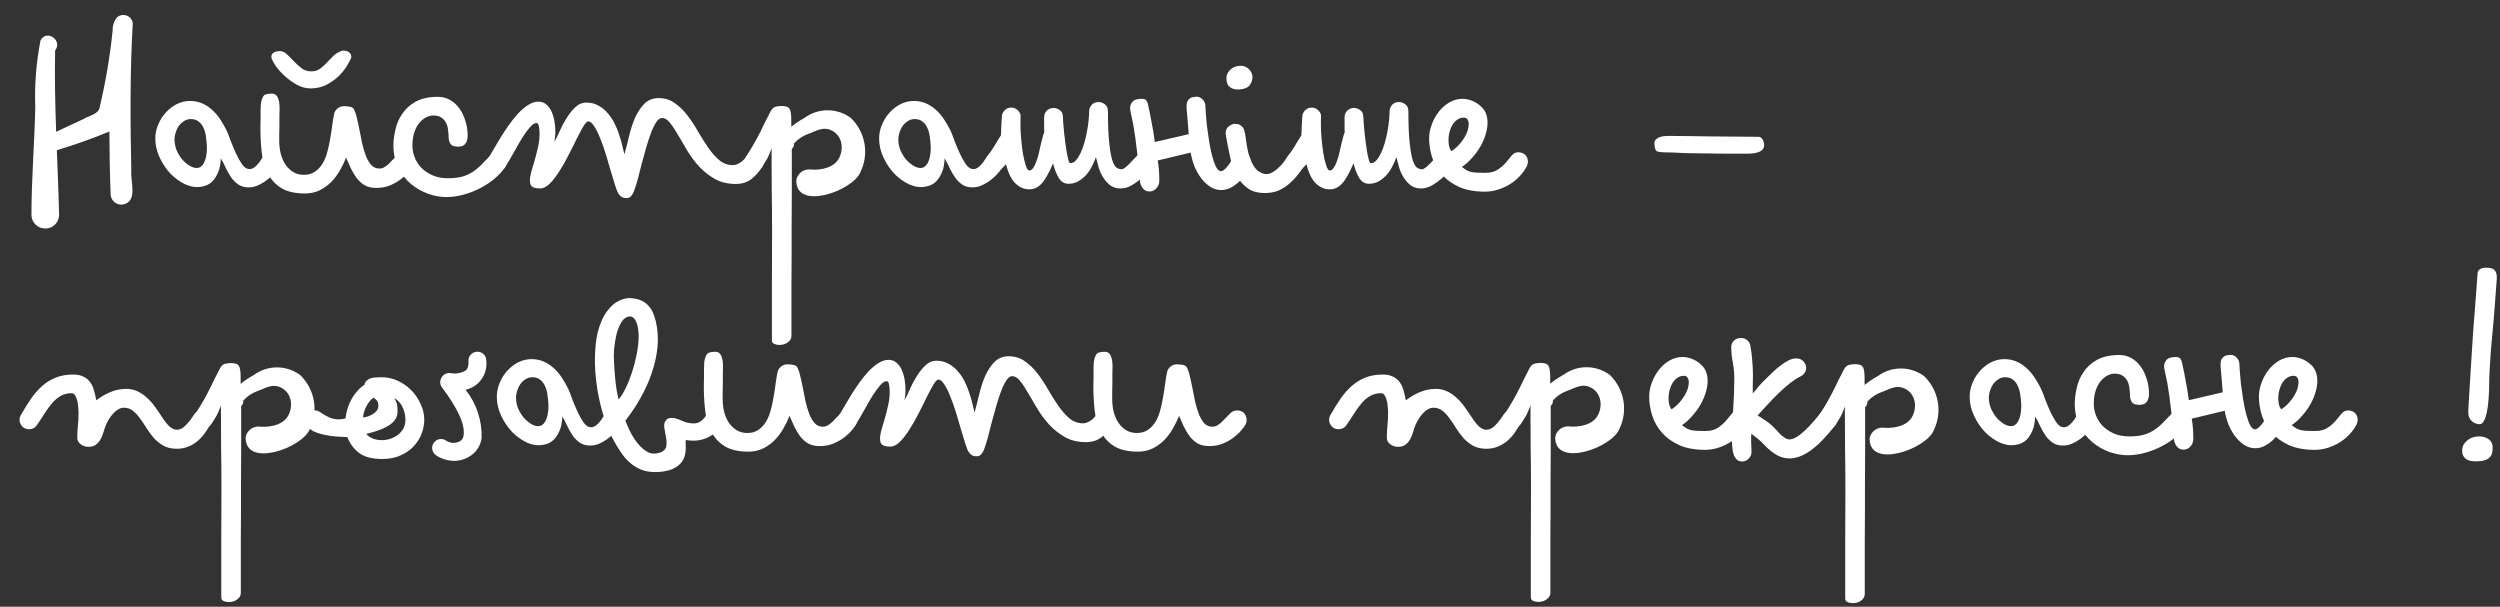 <svg width="581" height="141" viewBox="0 0 581 141" fill="none" xmlns="http://www.w3.org/2000/svg">
<rect x="0" y="0" width="581" height="141" fill="#333333" stroke="none"/>
<path d="M575.794 63.461C575.822 63.1 576.003 62.808 576.336 62.586C576.669 62.336 577.128 62.211 577.711 62.211C578.766 62.211 579.447 62.405 579.753 62.794C580.086 63.183 580.253 63.725 580.253 64.419V64.794C580.086 67.322 579.919 69.558 579.753 71.503C579.614 73.419 579.461 75.197 579.294 76.836C579.155 78.447 579.017 79.989 578.878 81.461C578.767 82.933 578.669 84.475 578.586 86.086C578.558 86.53 578.53 87.141 578.503 87.919C578.503 88.697 578.489 89.558 578.461 90.503C578.433 91.419 578.378 92.364 578.294 93.336C578.211 94.28 578.086 95.141 577.919 95.919C577.753 96.697 577.53 97.336 577.253 97.836C577.003 98.336 576.669 98.586 576.253 98.586C575.614 98.586 575.016 98.35 574.461 97.878C573.905 97.405 573.628 96.725 573.628 95.836C573.628 95.391 573.641 94.961 573.669 94.544C573.697 94.128 573.725 93.697 573.753 93.253C573.975 89.447 574.169 86.266 574.336 83.711C574.503 81.128 574.642 78.961 574.753 77.211C574.892 75.433 575.003 73.975 575.086 72.836C575.197 71.669 575.28 70.614 575.336 69.669C575.419 68.725 575.489 67.794 575.544 66.878C575.628 65.933 575.711 64.794 575.794 63.461ZM572.211 104.753C572.211 104.225 572.322 103.753 572.544 103.336C572.794 102.919 573.1 102.572 573.461 102.294C573.85 101.989 574.28 101.766 574.753 101.628C575.225 101.489 575.697 101.419 576.169 101.419C577.03 101.419 577.767 101.641 578.378 102.086C578.989 102.53 579.294 103.169 579.294 104.003C579.294 104.447 579.253 104.864 579.169 105.253C579.086 105.641 578.905 105.975 578.628 106.253C578.378 106.558 577.989 106.794 577.461 106.961C576.961 107.128 576.28 107.211 575.419 107.211C575.03 107.211 574.642 107.183 574.253 107.128C573.892 107.072 573.558 106.947 573.253 106.753C572.947 106.586 572.697 106.336 572.503 106.003C572.308 105.697 572.211 105.28 572.211 104.753Z" fill="white"/>
<path d="M538.177 86.378C538.427 87.016 538.552 87.725 538.552 88.503C538.552 89.364 538.399 90.28 538.094 91.253C537.816 92.197 537.413 93.128 536.885 94.044C536.358 94.961 535.719 95.836 534.969 96.669C534.247 97.503 533.455 98.211 532.594 98.794C533.01 99.128 533.385 99.391 533.719 99.586C534.052 99.753 534.399 99.878 534.76 99.961C535.149 100.044 535.594 100.1 536.094 100.128C536.594 100.155 537.219 100.169 537.969 100.169C539.219 100.169 540.205 99.919 540.927 99.419C541.677 98.919 542.302 98.378 542.802 97.794C543.302 97.183 543.76 96.628 544.177 96.128C544.594 95.628 545.122 95.378 545.76 95.378C545.955 95.378 546.177 95.419 546.427 95.503C546.677 95.558 546.913 95.669 547.135 95.836C547.358 96.003 547.538 96.225 547.677 96.503C547.844 96.78 547.927 97.128 547.927 97.544C547.927 97.933 547.83 98.322 547.635 98.711C547.191 99.544 546.622 100.322 545.927 101.044C545.26 101.739 544.497 102.35 543.635 102.878C542.802 103.378 541.899 103.78 540.927 104.086C539.955 104.391 538.969 104.544 537.969 104.544C535.635 104.544 533.635 104.183 531.969 103.461C530.33 102.711 528.997 101.753 527.969 100.586C526.913 99.391 526.149 98.058 525.677 96.586C525.205 95.114 524.969 93.641 524.969 92.169C524.969 91.086 525.177 90.003 525.594 88.919C525.983 87.836 526.524 86.85 527.219 85.961C527.913 85.072 528.733 84.35 529.677 83.794C530.649 83.239 531.691 82.961 532.802 82.961C533.302 82.961 533.83 83.044 534.385 83.211C534.941 83.378 535.469 83.614 535.969 83.919C536.469 84.225 536.913 84.586 537.302 85.003C537.691 85.419 537.983 85.878 538.177 86.378ZM533.052 87.336C532.469 87.336 531.941 87.503 531.469 87.836C531.024 88.169 530.649 88.586 530.344 89.086C530.066 89.586 529.844 90.155 529.677 90.794C529.538 91.405 529.469 92.003 529.469 92.586C529.469 93.114 529.524 93.6 529.635 94.044C529.747 94.489 529.927 94.85 530.177 95.128C530.844 94.683 531.427 94.183 531.927 93.628C532.427 93.072 532.844 92.516 533.177 91.961C533.51 91.405 533.76 90.864 533.927 90.336C534.094 89.78 534.177 89.294 534.177 88.878C534.177 88.405 534.08 88.03 533.885 87.753C533.719 87.475 533.441 87.336 533.052 87.336Z" fill="white"/>
<path d="M507.438 104.503C506.799 104.503 506.285 104.253 505.896 103.753C505.507 103.253 505.285 102.697 505.229 102.086C505.035 99.864 504.854 97.975 504.688 96.419C504.521 94.836 504.354 93.447 504.188 92.253C504.021 91.058 503.854 89.975 503.688 89.003C503.493 88.03 503.285 87.044 503.062 86.044C503.035 85.961 503.007 85.836 502.979 85.669C502.951 85.503 502.938 85.308 502.938 85.086C502.938 84.586 503.118 84.114 503.479 83.669C503.84 83.197 504.604 82.961 505.771 82.961C506.076 82.961 506.34 83.044 506.562 83.211C506.785 83.378 506.965 83.739 507.104 84.294C507.299 85.128 507.465 85.905 507.604 86.628C507.743 87.322 507.868 88.003 507.979 88.669C508.118 89.336 508.243 90.016 508.354 90.711C508.465 91.405 508.576 92.169 508.688 93.003L516.562 91.169C516.451 89.864 516.368 88.808 516.312 88.003C516.257 87.197 516.201 86.572 516.146 86.128C516.118 85.655 516.09 85.322 516.062 85.128C516.062 84.933 516.062 84.78 516.062 84.669C516.062 84.141 516.146 83.739 516.312 83.461C516.479 83.155 516.688 82.933 516.938 82.794C517.188 82.655 517.438 82.572 517.688 82.544C517.965 82.489 518.201 82.461 518.396 82.461C518.59 82.461 518.799 82.503 519.021 82.586C519.271 82.669 519.493 82.808 519.688 83.003C519.91 83.197 520.09 83.433 520.229 83.711C520.368 83.989 520.438 84.308 520.438 84.669C520.438 84.836 520.465 85.322 520.521 86.128C520.576 86.933 520.66 87.905 520.771 89.044C520.91 90.155 521.076 91.35 521.271 92.628C521.465 93.878 521.701 95.044 521.979 96.128C522.257 97.183 522.562 98.058 522.896 98.753C523.257 99.447 523.66 99.794 524.104 99.794C524.215 99.794 524.382 99.725 524.604 99.586C524.854 99.419 525.104 99.197 525.354 98.919C525.632 98.614 525.896 98.266 526.146 97.878C526.424 97.489 526.646 97.044 526.812 96.544C526.868 96.35 527.076 96.114 527.438 95.836C527.799 95.53 528.257 95.378 528.812 95.378C529.396 95.378 529.896 95.586 530.312 96.003C530.757 96.419 530.979 96.947 530.979 97.586C530.979 97.808 530.951 97.989 530.896 98.128C530.868 98.266 530.826 98.405 530.771 98.544C530.465 99.266 530.076 99.975 529.604 100.669C529.132 101.336 528.604 101.933 528.021 102.461C527.437 102.961 526.812 103.378 526.146 103.711C525.479 104.016 524.799 104.169 524.104 104.169C523.187 104.169 522.326 103.905 521.521 103.378C520.743 102.85 520.035 102.169 519.396 101.336C518.785 100.503 518.271 99.572 517.854 98.544C517.465 97.516 517.187 96.489 517.021 95.461L509.354 97.294C509.493 98.044 509.59 98.836 509.646 99.669C509.701 100.475 509.729 101.253 509.729 102.003C509.729 102.669 509.507 103.253 509.062 103.753C508.618 104.253 508.076 104.503 507.438 104.503Z" fill="white"/>
<path d="M495.009 91.961C495.009 91.433 494.967 90.864 494.884 90.252C494.829 89.641 494.676 89.086 494.426 88.586C494.176 88.086 493.815 87.669 493.342 87.336C492.87 87.002 492.245 86.836 491.467 86.836C490.94 86.836 490.384 86.975 489.801 87.252C489.245 87.53 488.717 87.961 488.217 88.544C487.745 89.1 487.356 89.822 487.051 90.711C486.745 91.6 486.592 92.669 486.592 93.919C486.592 94.752 486.759 95.614 487.092 96.502C487.426 97.391 487.926 98.197 488.592 98.919C489.287 99.641 490.148 100.239 491.176 100.711C492.231 101.183 493.454 101.419 494.842 101.419C496.231 101.419 497.398 101.28 498.342 101.002C499.287 100.697 500.12 100.294 500.842 99.794C501.592 99.266 502.273 98.669 502.884 98.002C503.523 97.336 504.217 96.627 504.967 95.877C505.301 95.544 505.773 95.377 506.384 95.377C506.801 95.377 507.148 95.461 507.426 95.627C507.704 95.766 507.926 95.961 508.092 96.211C508.259 96.433 508.37 96.669 508.426 96.919C508.509 97.141 508.551 97.336 508.551 97.502C508.551 97.808 508.495 98.1 508.384 98.377C508.273 98.627 508.148 98.85 508.009 99.044C507.342 99.961 506.509 100.836 505.509 101.669C504.509 102.475 503.412 103.183 502.217 103.794C501.023 104.405 499.759 104.891 498.426 105.252C497.092 105.614 495.759 105.794 494.426 105.794C493.092 105.794 491.704 105.544 490.259 105.044C488.842 104.544 487.523 103.794 486.301 102.794C485.106 101.794 484.12 100.544 483.342 99.044C482.565 97.544 482.176 95.808 482.176 93.836C482.176 92.697 482.329 91.475 482.634 90.169C482.912 88.836 483.44 87.6 484.217 86.461C484.967 85.322 486.009 84.377 487.342 83.627C488.704 82.877 490.44 82.502 492.551 82.502C493.551 82.502 494.467 82.739 495.301 83.211C496.162 83.683 496.884 84.336 497.467 85.169C498.079 85.975 498.551 86.933 498.884 88.044C499.245 89.127 499.426 90.28 499.426 91.502C499.426 92.308 499.245 92.947 498.884 93.419C498.551 93.864 497.981 94.086 497.176 94.086C496.287 94.086 495.704 93.864 495.426 93.419C495.148 92.975 495.009 92.489 495.009 91.961Z" fill="white"/>
<path d="M469.746 94.253C469.718 93.475 469.649 92.697 469.538 91.919C469.454 91.141 469.274 90.447 468.996 89.836C468.746 89.197 468.371 88.683 467.871 88.294C467.399 87.878 466.774 87.669 465.996 87.669C465.385 87.669 464.843 87.836 464.371 88.169C463.899 88.475 463.496 88.864 463.163 89.336C462.857 89.808 462.621 90.322 462.454 90.878C462.288 91.405 462.204 91.905 462.204 92.378C462.204 93.211 462.357 94.03 462.663 94.836C462.996 95.614 463.413 96.322 463.913 96.961C464.441 97.572 465.01 98.072 465.621 98.461C466.232 98.85 466.829 99.044 467.413 99.044C467.691 99.044 467.968 98.961 468.246 98.794C468.524 98.6 468.774 98.322 468.996 97.961C469.218 97.572 469.399 97.072 469.538 96.461C469.677 95.85 469.746 95.114 469.746 94.253ZM472.954 96.794C472.954 97.266 472.927 97.655 472.871 97.961C472.843 98.266 472.76 98.711 472.621 99.294C472.232 100.489 471.704 101.433 471.038 102.128C470.399 102.794 469.552 103.211 468.496 103.378C467.302 103.6 466.066 103.433 464.788 102.878C463.538 102.294 462.385 101.475 461.329 100.419C460.302 99.336 459.454 98.086 458.788 96.669C458.093 95.225 457.746 93.739 457.746 92.211C457.746 91.044 457.982 89.933 458.454 88.878C458.899 87.822 459.496 86.891 460.246 86.086C460.996 85.28 461.843 84.641 462.788 84.169C463.76 83.697 464.76 83.461 465.788 83.461C466.816 83.461 467.746 83.641 468.579 84.003C469.441 84.364 470.218 84.864 470.913 85.503C471.607 86.114 472.232 86.836 472.788 87.669C473.343 88.503 473.857 89.391 474.329 90.336C474.607 90.947 474.927 91.766 475.288 92.794C475.677 93.794 476.093 94.78 476.538 95.753C476.982 96.697 477.454 97.53 477.954 98.253C478.482 98.947 479.024 99.294 479.579 99.294C479.996 99.294 480.357 99.183 480.663 98.961C480.996 98.739 481.288 98.475 481.538 98.169C481.816 97.864 482.066 97.53 482.288 97.169C482.51 96.808 482.746 96.475 482.996 96.169C483.468 95.614 483.968 95.35 484.496 95.378C485.052 95.405 485.468 95.489 485.746 95.628C486.274 95.905 486.621 96.364 486.788 97.003C486.982 97.641 486.871 98.266 486.454 98.878C485.982 99.544 485.468 100.169 484.913 100.753C484.357 101.308 483.774 101.794 483.163 102.211C482.552 102.628 481.927 102.961 481.288 103.211C480.677 103.433 480.066 103.544 479.454 103.544C478.482 103.544 477.677 103.322 477.038 102.878C476.399 102.433 475.843 101.878 475.371 101.211C474.899 100.516 474.482 99.78 474.121 99.003C473.76 98.197 473.371 97.461 472.954 96.794Z" fill="white"/>
<path d="M415.927 106.544C414.844 106.544 413.844 106.28 412.927 105.752C412.01 105.225 411.149 104.544 410.344 103.711C409.538 102.85 408.844 102.197 408.26 101.752C407.677 101.308 407.26 100.988 407.01 100.794C406.983 101.1 406.969 101.391 406.969 101.669C406.969 101.919 406.969 102.197 406.969 102.502C406.969 102.947 406.983 103.377 407.01 103.794C407.038 104.211 407.052 104.641 407.052 105.086C407.052 105.641 406.83 106.141 406.385 106.586C405.969 107.03 405.469 107.252 404.885 107.252C404.33 107.252 403.899 107.086 403.594 106.752C403.26 106.447 403.024 106.044 402.885 105.544C402.719 105.044 402.622 104.502 402.594 103.919C402.538 103.336 402.51 102.78 402.51 102.252C402.51 99.697 402.608 97.252 402.802 94.919C402.969 92.558 403.052 90.225 403.052 87.919C403.052 86.697 402.941 85.488 402.719 84.294C402.469 83.072 402.344 81.863 402.344 80.669C402.344 80.03 402.566 79.516 403.01 79.127C403.427 78.738 403.955 78.544 404.594 78.544C405.122 78.544 405.58 78.697 405.969 79.002C406.385 79.308 406.649 79.711 406.76 80.211C406.983 81.405 407.135 82.586 407.219 83.752C407.33 84.891 407.385 86.058 407.385 87.252C407.385 87.947 407.372 88.655 407.344 89.377C407.344 90.072 407.344 90.766 407.344 91.461C407.649 91.127 407.983 90.725 408.344 90.252C408.733 89.752 409.205 89.225 409.76 88.669C410.51 87.919 411.219 87.225 411.885 86.586C412.58 85.919 413.247 85.35 413.885 84.877C414.552 84.377 415.177 83.988 415.76 83.711C416.344 83.433 416.913 83.294 417.469 83.294C418.163 83.294 418.719 83.53 419.135 84.002C419.552 84.475 419.76 84.975 419.76 85.502C419.76 85.919 419.635 86.308 419.385 86.669C419.163 87.002 418.858 87.266 418.469 87.461C417.719 87.822 416.899 88.35 416.01 89.044C415.122 89.738 414.233 90.516 413.344 91.377C412.455 92.238 411.594 93.127 410.76 94.044C409.927 94.933 409.163 95.766 408.469 96.544C409.108 96.933 409.788 97.377 410.51 97.877C411.26 98.377 412.052 99.086 412.885 100.002C413.358 100.53 413.76 100.947 414.094 101.252C414.455 101.53 414.747 101.738 414.969 101.877C415.219 101.988 415.413 102.058 415.552 102.086C415.719 102.113 415.844 102.127 415.927 102.127C416.233 102.127 416.594 102.03 417.01 101.836C417.455 101.641 417.955 101.322 418.51 100.877C419.094 100.405 419.747 99.794 420.469 99.044C421.191 98.294 421.997 97.363 422.885 96.252C423.108 95.975 423.385 95.766 423.719 95.627C424.08 95.461 424.413 95.377 424.719 95.377C425.33 95.377 425.844 95.586 426.26 96.002C426.677 96.419 426.885 96.947 426.885 97.586C426.885 97.836 426.844 98.086 426.76 98.336C426.677 98.586 426.552 98.808 426.385 99.002C424.302 101.641 422.427 103.544 420.76 104.711C419.094 105.905 417.483 106.516 415.927 106.544Z" fill="white"/>
<path d="M396.478 86.378C396.728 87.016 396.853 87.725 396.853 88.503C396.853 89.364 396.7 90.28 396.395 91.253C396.117 92.197 395.714 93.128 395.186 94.044C394.658 94.961 394.02 95.836 393.27 96.669C392.547 97.503 391.756 98.211 390.895 98.794C391.311 99.128 391.686 99.391 392.02 99.586C392.353 99.753 392.7 99.878 393.061 99.961C393.45 100.044 393.895 100.1 394.395 100.128C394.895 100.155 395.52 100.169 396.27 100.169C397.52 100.169 398.506 99.919 399.228 99.419C399.978 98.919 400.603 98.378 401.103 97.794C401.603 97.183 402.061 96.628 402.478 96.128C402.895 95.628 403.422 95.378 404.061 95.378C404.256 95.378 404.478 95.419 404.728 95.503C404.978 95.558 405.214 95.669 405.436 95.836C405.658 96.003 405.839 96.225 405.978 96.503C406.145 96.78 406.228 97.128 406.228 97.544C406.228 97.933 406.131 98.322 405.936 98.711C405.492 99.544 404.922 100.322 404.228 101.044C403.561 101.739 402.797 102.35 401.936 102.878C401.103 103.378 400.2 103.78 399.228 104.086C398.256 104.391 397.27 104.544 396.27 104.544C393.936 104.544 391.936 104.183 390.27 103.461C388.631 102.711 387.297 101.753 386.27 100.586C385.214 99.391 384.45 98.058 383.978 96.586C383.506 95.114 383.27 93.641 383.27 92.169C383.27 91.086 383.478 90.003 383.895 88.919C384.283 87.836 384.825 86.85 385.52 85.961C386.214 85.072 387.033 84.35 387.978 83.794C388.95 83.239 389.992 82.961 391.103 82.961C391.603 82.961 392.131 83.044 392.686 83.211C393.242 83.378 393.77 83.614 394.27 83.919C394.77 84.225 395.214 84.586 395.603 85.003C395.992 85.419 396.283 85.878 396.478 86.378ZM391.353 87.336C390.77 87.336 390.242 87.503 389.77 87.836C389.325 88.169 388.95 88.586 388.645 89.086C388.367 89.586 388.145 90.155 387.978 90.794C387.839 91.405 387.77 92.003 387.77 92.586C387.77 93.114 387.825 93.6 387.936 94.044C388.047 94.489 388.228 94.85 388.478 95.128C389.145 94.683 389.728 94.183 390.228 93.628C390.728 93.072 391.145 92.516 391.478 91.961C391.811 91.405 392.061 90.864 392.228 90.336C392.395 89.78 392.478 89.294 392.478 88.878C392.478 88.405 392.381 88.03 392.186 87.753C392.02 87.475 391.742 87.336 391.353 87.336Z" fill="white"/>
<path d="M333.133 94.752C332.661 94.752 332.202 94.891 331.758 95.169C331.341 95.419 330.952 95.752 330.591 96.169C330.23 96.558 329.911 96.988 329.633 97.461C329.355 97.933 329.133 98.363 328.966 98.752C328.744 99.28 328.549 99.85 328.383 100.461C328.216 101.044 327.994 101.586 327.716 102.086C327.438 102.586 327.077 103.002 326.633 103.336C326.216 103.669 325.633 103.836 324.883 103.836C324.216 103.836 323.619 103.641 323.091 103.252C322.563 102.836 322.299 102.35 322.299 101.794C322.299 100.877 322.341 99.961 322.424 99.044C322.536 98.127 322.591 97.183 322.591 96.211C322.591 95.683 322.563 95.127 322.508 94.544C322.48 93.961 322.397 93.447 322.258 93.002C322.147 92.53 321.98 92.141 321.758 91.836C321.563 91.53 321.313 91.377 321.008 91.377C320.036 91.377 319.188 91.586 318.466 92.002C317.772 92.391 317.119 92.933 316.508 93.627C315.924 94.294 315.341 95.086 314.758 96.002C314.202 96.891 313.577 97.836 312.883 98.836C312.633 99.197 312.327 99.447 311.966 99.586C311.633 99.697 311.341 99.752 311.091 99.752C310.674 99.752 310.299 99.655 309.966 99.461C309.605 99.238 309.341 98.961 309.174 98.627C308.98 98.294 308.883 97.933 308.883 97.544C308.883 97.127 309.008 96.725 309.258 96.336C310.036 94.975 310.813 93.725 311.591 92.586C312.397 91.447 313.258 90.475 314.174 89.669C315.119 88.836 316.161 88.197 317.299 87.752C318.466 87.28 319.827 87.044 321.383 87.044C322.327 87.044 323.119 87.211 323.758 87.544C324.397 87.85 324.911 88.28 325.299 88.836C325.688 89.363 325.98 89.988 326.174 90.711C326.397 91.433 326.577 92.211 326.716 93.044C327.661 92.294 328.716 91.669 329.883 91.169C331.077 90.641 332.341 90.377 333.674 90.377C334.619 90.377 335.48 90.558 336.258 90.919C337.036 91.28 337.758 91.766 338.424 92.377C339.091 92.961 339.716 93.655 340.299 94.461C340.883 95.266 341.466 96.113 342.049 97.002C342.716 98.03 343.313 98.766 343.841 99.211C344.397 99.655 344.924 99.877 345.424 99.877C346.147 99.877 346.827 99.544 347.466 98.877C348.133 98.211 348.786 97.377 349.424 96.377C349.647 96.044 349.924 95.794 350.258 95.627C350.591 95.461 350.938 95.377 351.299 95.377C351.744 95.377 352.105 95.461 352.383 95.627C352.661 95.794 352.883 95.988 353.049 96.211C353.216 96.433 353.327 96.683 353.383 96.961C353.438 97.211 353.466 97.419 353.466 97.586C353.466 97.752 353.452 97.933 353.424 98.127C353.397 98.294 353.355 98.405 353.299 98.461C352.911 99.211 352.466 99.933 351.966 100.627C351.466 101.322 350.897 101.947 350.258 102.502C349.619 103.03 348.897 103.461 348.091 103.794C347.286 104.127 346.397 104.294 345.424 104.294C344.23 104.294 343.202 104.058 342.341 103.586C341.508 103.113 340.772 102.53 340.133 101.836C339.494 101.113 338.924 100.35 338.424 99.544C337.924 98.711 337.411 97.947 336.883 97.252C336.383 96.53 335.827 95.933 335.216 95.461C334.633 94.988 333.938 94.752 333.133 94.752Z" fill="white"/>
<path d="M255.306 81.961C255.556 81.877 255.806 81.822 256.056 81.794C256.306 81.766 256.542 81.752 256.764 81.752C257.403 81.752 257.862 82.058 258.139 82.669C258.417 83.252 258.556 84.114 258.556 85.252C258.556 85.669 258.542 86.225 258.514 86.919C258.514 87.614 258.514 88.322 258.514 89.044C258.514 89.766 258.5 90.475 258.473 91.169C258.473 91.836 258.473 92.35 258.473 92.711C258.473 93.711 258.584 94.697 258.806 95.669C259.056 96.614 259.417 97.461 259.889 98.211C260.389 98.933 260.987 99.516 261.681 99.961C262.403 100.405 263.25 100.627 264.223 100.627C265.25 100.627 266.112 100.377 266.806 99.877C267.528 99.377 268.125 98.725 268.598 97.919C269.07 97.114 269.431 96.197 269.681 95.169C269.959 94.141 270.181 93.1 270.348 92.044C270.542 90.961 270.695 89.933 270.806 88.961C270.945 87.961 271.098 87.086 271.264 86.336C271.348 85.947 271.598 85.572 272.014 85.211C272.431 84.85 272.973 84.669 273.639 84.669C273.778 84.669 273.959 84.683 274.181 84.711C274.403 84.711 274.612 84.739 274.806 84.794C275.028 84.822 275.223 84.877 275.389 84.961C275.556 85.044 275.681 85.155 275.764 85.294C276.07 85.822 276.32 86.53 276.514 87.419C276.737 88.308 276.945 89.266 277.139 90.294C277.334 91.322 277.542 92.364 277.764 93.419C278.014 94.475 278.306 95.433 278.639 96.294C278.973 97.127 279.389 97.822 279.889 98.377C280.389 98.905 281 99.169 281.723 99.169C282.084 99.169 282.417 99.1 282.723 98.961C283.028 98.794 283.334 98.586 283.639 98.336C283.973 98.058 284.306 97.725 284.639 97.336C285 96.947 285.431 96.516 285.931 96.044C286.181 95.794 286.431 95.627 286.681 95.544C286.959 95.433 287.223 95.377 287.473 95.377C287.889 95.377 288.237 95.447 288.514 95.586C288.82 95.725 289.056 95.905 289.223 96.127C289.417 96.35 289.542 96.6 289.598 96.877C289.681 97.127 289.723 97.377 289.723 97.627C289.723 97.961 289.639 98.294 289.473 98.627C289.306 98.961 288.987 99.405 288.514 99.961C288.07 100.516 287.487 101.072 286.764 101.627C286.042 102.183 285.195 102.669 284.223 103.086C283.278 103.475 282.209 103.669 281.014 103.669C279.931 103.669 279.028 103.461 278.306 103.044C277.584 102.6 276.959 102.03 276.431 101.336C275.931 100.641 275.487 99.891 275.098 99.086C274.737 98.252 274.375 97.433 274.014 96.627C273.625 97.627 273.139 98.627 272.556 99.627C272 100.6 271.334 101.489 270.556 102.294C269.778 103.072 268.889 103.711 267.889 104.211C266.917 104.683 265.848 104.933 264.681 104.961C262.237 104.989 260.306 104.558 258.889 103.669C257.5 102.78 256.459 101.614 255.764 100.169C255.042 98.725 254.584 97.1 254.389 95.294C254.195 93.461 254.098 91.627 254.098 89.794C254.098 89.044 254.112 88.308 254.139 87.586C254.139 86.836 254.139 86.114 254.139 85.419C254.139 85.225 254.153 84.947 254.181 84.586C254.181 84.225 254.223 83.877 254.306 83.544C254.389 83.183 254.514 82.85 254.681 82.544C254.82 82.239 255.028 82.044 255.306 81.961Z" fill="white"/>
<path d="M206.061 88.586C205.589 88.586 205.075 88.919 204.52 89.586C203.964 90.225 203.367 91.044 202.728 92.044C202.117 93.044 201.478 94.155 200.811 95.377C200.145 96.572 199.464 97.725 198.77 98.836C198.631 99.03 198.408 99.238 198.103 99.461C197.797 99.655 197.408 99.752 196.936 99.752C196.242 99.752 195.714 99.516 195.353 99.044C194.964 98.572 194.77 98.058 194.77 97.502C194.77 97.113 194.881 96.738 195.103 96.377C195.381 95.905 195.756 95.266 196.228 94.461C196.7 93.627 197.228 92.738 197.811 91.794C198.395 90.85 199.033 89.891 199.728 88.919C200.422 87.947 201.131 87.072 201.853 86.294C202.603 85.516 203.367 84.877 204.145 84.377C204.95 83.877 205.742 83.627 206.52 83.627C207.242 83.627 207.853 83.85 208.353 84.294C208.853 84.711 209.256 85.266 209.561 85.961C209.867 86.627 210.089 87.377 210.228 88.211C210.367 89.016 210.436 89.808 210.436 90.586C210.436 91.058 210.408 91.502 210.353 91.919C210.325 92.336 210.27 92.697 210.186 93.002C210.52 92.475 210.908 91.697 211.353 90.669C211.797 89.641 212.325 88.627 212.936 87.627C213.547 86.6 214.242 85.711 215.02 84.961C215.797 84.211 216.672 83.836 217.645 83.836C218.7 83.836 219.631 84.072 220.436 84.544C221.27 84.988 221.992 85.572 222.603 86.294C223.242 87.016 223.783 87.836 224.228 88.752C224.672 89.641 225.033 90.544 225.311 91.461C225.617 92.35 225.853 93.183 226.02 93.961C226.214 94.738 226.367 95.377 226.478 95.877C226.839 94.6 227.2 93.197 227.561 91.669C227.922 90.141 228.381 88.725 228.936 87.419C229.52 86.113 230.242 85.016 231.103 84.127C231.992 83.238 233.103 82.794 234.436 82.794C235.853 82.794 237.103 83.183 238.186 83.961C239.27 84.711 240.256 85.669 241.145 86.836C242.033 88.002 242.853 89.252 243.603 90.586C244.381 91.919 245.172 93.169 245.978 94.336C246.783 95.502 247.645 96.475 248.561 97.252C249.478 98.002 250.533 98.377 251.728 98.377C252.2 98.377 252.714 98.211 253.27 97.877C253.853 97.544 254.381 97.03 254.853 96.336C255.297 95.697 255.908 95.377 256.686 95.377C257.325 95.377 257.839 95.6 258.228 96.044C258.645 96.488 258.853 97.002 258.853 97.586C258.853 98.002 258.728 98.419 258.478 98.836C257.811 99.891 256.992 100.808 256.02 101.586C255.047 102.363 253.825 102.752 252.353 102.752C250.547 102.752 248.95 102.377 247.561 101.627C246.2 100.85 244.992 99.905 243.936 98.794C242.881 97.655 241.95 96.419 241.145 95.086C240.367 93.752 239.645 92.53 238.978 91.419C238.339 90.28 237.714 89.336 237.103 88.586C236.52 87.808 235.895 87.419 235.228 87.419C234.756 87.419 234.311 87.738 233.895 88.377C233.478 88.988 233.075 89.808 232.686 90.836C232.297 91.836 231.922 92.975 231.561 94.252C231.2 95.502 230.853 96.752 230.52 98.002C230.214 99.252 229.908 100.447 229.603 101.586C229.297 102.697 229.006 103.627 228.728 104.377C228.589 104.766 228.381 105.141 228.103 105.502C227.853 105.863 227.45 106.044 226.895 106.044C226.533 106.044 226.214 105.975 225.936 105.836C225.686 105.697 225.436 105.461 225.186 105.127C224.964 104.85 224.7 104.238 224.395 103.294C224.117 102.35 223.783 101.252 223.395 100.002C223.033 98.752 222.645 97.433 222.228 96.044C221.811 94.655 221.367 93.391 220.895 92.252C220.45 91.086 219.978 90.127 219.478 89.377C219.006 88.6 218.533 88.211 218.061 88.211C217.783 88.211 217.408 88.6 216.936 89.377C216.492 90.127 215.978 91.086 215.395 92.252C214.839 93.419 214.214 94.669 213.52 96.002C212.853 97.336 212.145 98.586 211.395 99.752C210.672 100.919 209.922 101.891 209.145 102.669C208.395 103.419 207.645 103.794 206.895 103.794C206.117 103.794 205.52 103.669 205.103 103.419C204.714 103.169 204.52 102.683 204.52 101.961C204.52 101.377 204.631 100.683 204.853 99.877C205.103 99.044 205.367 98.155 205.645 97.211C205.922 96.238 206.172 95.238 206.395 94.211C206.645 93.155 206.77 92.1 206.77 91.044C206.77 90.405 206.714 89.836 206.603 89.336C206.52 88.836 206.339 88.586 206.061 88.586Z" fill="white"/>
<path d="M164.779 81.961C165.029 81.877 165.279 81.822 165.529 81.794C165.779 81.766 166.015 81.752 166.237 81.752C166.876 81.752 167.334 82.058 167.612 82.669C167.89 83.252 168.029 84.114 168.029 85.252C168.029 85.669 168.015 86.225 167.987 86.919C167.987 87.614 167.987 88.322 167.987 89.044C167.987 89.766 167.973 90.475 167.945 91.169C167.945 91.836 167.945 92.35 167.945 92.711C167.945 93.711 168.056 94.697 168.279 95.669C168.529 96.614 168.89 97.461 169.362 98.211C169.862 98.933 170.459 99.516 171.154 99.961C171.876 100.405 172.723 100.627 173.695 100.627C174.723 100.627 175.584 100.377 176.279 99.877C177.001 99.377 177.598 98.725 178.07 97.919C178.543 97.114 178.904 96.197 179.154 95.169C179.431 94.141 179.654 93.1 179.82 92.044C180.015 90.961 180.168 89.933 180.279 88.961C180.418 87.961 180.57 87.086 180.737 86.336C180.82 85.947 181.07 85.572 181.487 85.211C181.904 84.85 182.445 84.669 183.112 84.669C183.251 84.669 183.431 84.683 183.654 84.711C183.876 84.711 184.084 84.739 184.279 84.794C184.501 84.822 184.695 84.877 184.862 84.961C185.029 85.044 185.154 85.155 185.237 85.294C185.543 85.822 185.793 86.53 185.987 87.419C186.209 88.308 186.418 89.266 186.612 90.294C186.806 91.322 187.015 92.364 187.237 93.419C187.487 94.475 187.779 95.433 188.112 96.294C188.445 97.127 188.862 97.822 189.362 98.377C189.862 98.905 190.473 99.169 191.195 99.169C191.556 99.169 191.89 99.1 192.195 98.961C192.501 98.794 192.806 98.586 193.112 98.336C193.445 98.058 193.779 97.725 194.112 97.336C194.473 96.947 194.904 96.516 195.404 96.044C195.654 95.794 195.904 95.627 196.154 95.544C196.431 95.433 196.695 95.377 196.945 95.377C197.362 95.377 197.709 95.447 197.987 95.586C198.293 95.725 198.529 95.905 198.695 96.127C198.89 96.35 199.015 96.6 199.07 96.877C199.154 97.127 199.195 97.377 199.195 97.627C199.195 97.961 199.112 98.294 198.945 98.627C198.779 98.961 198.459 99.405 197.987 99.961C197.543 100.516 196.959 101.072 196.237 101.627C195.515 102.183 194.668 102.669 193.695 103.086C192.751 103.475 191.681 103.669 190.487 103.669C189.404 103.669 188.501 103.461 187.779 103.044C187.056 102.6 186.431 102.03 185.904 101.336C185.404 100.641 184.959 99.891 184.57 99.086C184.209 98.252 183.848 97.433 183.487 96.627C183.098 97.627 182.612 98.627 182.029 99.627C181.473 100.6 180.806 101.489 180.029 102.294C179.251 103.072 178.362 103.711 177.362 104.211C176.39 104.683 175.32 104.933 174.154 104.961C171.709 104.989 169.779 104.558 168.362 103.669C166.973 102.78 165.931 101.614 165.237 100.169C164.515 98.725 164.056 97.1 163.862 95.294C163.668 93.461 163.57 91.627 163.57 89.794C163.57 89.044 163.584 88.308 163.612 87.586C163.612 86.836 163.612 86.114 163.612 85.419C163.612 85.225 163.626 84.947 163.654 84.586C163.654 84.225 163.695 83.877 163.779 83.544C163.862 83.183 163.987 82.85 164.154 82.544C164.293 82.239 164.501 82.044 164.779 81.961Z" fill="white"/>
<path d="M152.387 74.586C152.859 76.558 152.998 78.572 152.804 80.627C152.609 82.655 152.165 84.669 151.471 86.669C150.804 88.669 149.929 90.614 148.846 92.502C147.79 94.391 146.623 96.141 145.346 97.752C145.568 98.391 145.901 99.169 146.346 100.086C146.79 101.002 147.318 101.877 147.929 102.711C148.568 103.544 149.262 104.225 150.012 104.752C150.79 105.308 151.623 105.516 152.512 105.377C152.762 105.35 153.012 105.294 153.262 105.211C153.54 105.155 153.79 105.044 154.012 104.877C154.262 104.739 154.457 104.558 154.596 104.336C154.762 104.114 154.859 103.808 154.887 103.419C154.943 102.891 154.915 102.35 154.804 101.794C154.721 101.211 154.609 100.586 154.471 99.919C154.248 98.919 154.332 98.197 154.721 97.752C154.943 97.419 155.234 97.225 155.596 97.169C155.957 97.114 156.346 97.114 156.762 97.169C157.484 97.364 158.137 97.6 158.721 97.877C159.332 98.155 159.984 98.322 160.679 98.377C161.457 98.461 162.109 98.35 162.637 98.044C163.165 97.739 163.707 97.169 164.262 96.336C164.457 96.058 164.693 95.836 164.971 95.669C165.248 95.502 165.54 95.405 165.846 95.377C166.151 95.35 166.443 95.377 166.721 95.461C167.026 95.544 167.29 95.683 167.512 95.877C168.012 96.35 168.262 96.891 168.262 97.502C168.262 98.086 168.109 98.572 167.804 98.961C166.748 100.294 165.512 101.252 164.096 101.836C162.707 102.419 161.137 102.558 159.387 102.252C159.332 102.641 159.318 103.058 159.346 103.502C159.401 103.919 159.401 104.308 159.346 104.669C159.29 105.586 159.068 106.364 158.679 107.002C158.29 107.641 157.776 108.155 157.137 108.544C156.498 108.961 155.762 109.252 154.929 109.419C154.096 109.614 153.207 109.711 152.262 109.711C150.929 109.711 149.762 109.489 148.762 109.044C147.79 108.6 146.929 108.03 146.179 107.336C145.429 106.641 144.776 105.864 144.221 105.002C143.665 104.169 143.165 103.35 142.721 102.544C141.748 100.794 140.887 98.683 140.137 96.211C139.387 93.739 138.859 91.169 138.554 88.502C138.221 85.836 138.165 83.225 138.387 80.669C138.582 78.086 139.165 75.822 140.137 73.877C140.471 73.183 140.887 72.544 141.387 71.961C141.859 71.35 142.387 70.836 142.971 70.419C143.582 70.002 144.221 69.697 144.887 69.502C145.582 69.28 146.304 69.225 147.054 69.336C147.915 69.419 148.651 69.627 149.262 69.961C149.873 70.266 150.373 70.655 150.762 71.127C151.179 71.572 151.512 72.1 151.762 72.711C152.012 73.294 152.221 73.919 152.387 74.586ZM142.679 83.586C142.734 85.169 142.846 86.78 143.012 88.419C143.179 90.03 143.429 91.502 143.762 92.836C144.29 92.225 144.832 91.364 145.387 90.252C145.943 89.114 146.443 87.864 146.887 86.502C147.332 85.141 147.693 83.739 147.971 82.294C148.248 80.85 148.401 79.516 148.429 78.294C148.429 77.683 148.387 77.072 148.304 76.461C148.221 75.822 148.068 75.266 147.846 74.794C147.651 74.294 147.373 73.933 147.012 73.711C146.679 73.489 146.262 73.475 145.762 73.669C145.151 73.891 144.637 74.405 144.221 75.211C143.804 75.989 143.471 76.891 143.221 77.919C142.998 78.947 142.832 79.989 142.721 81.044C142.637 82.072 142.623 82.919 142.679 83.586Z" fill="white"/>
<path d="M127.461 94.253C127.433 93.475 127.364 92.697 127.253 91.919C127.169 91.141 126.989 90.447 126.711 89.836C126.461 89.197 126.086 88.683 125.586 88.294C125.114 87.878 124.489 87.669 123.711 87.669C123.1 87.669 122.558 87.836 122.086 88.169C121.614 88.475 121.211 88.864 120.878 89.336C120.572 89.808 120.336 90.322 120.169 90.878C120.003 91.405 119.919 91.905 119.919 92.378C119.919 93.211 120.072 94.03 120.378 94.836C120.711 95.614 121.128 96.322 121.628 96.961C122.155 97.572 122.725 98.072 123.336 98.461C123.947 98.85 124.544 99.044 125.128 99.044C125.405 99.044 125.683 98.961 125.961 98.794C126.239 98.6 126.489 98.322 126.711 97.961C126.933 97.572 127.114 97.072 127.253 96.461C127.391 95.85 127.461 95.114 127.461 94.253ZM130.669 96.794C130.669 97.266 130.641 97.655 130.586 97.961C130.558 98.266 130.475 98.711 130.336 99.294C129.947 100.489 129.419 101.433 128.753 102.128C128.114 102.794 127.266 103.211 126.211 103.378C125.016 103.6 123.78 103.433 122.503 102.878C121.253 102.294 120.1 101.475 119.044 100.419C118.016 99.336 117.169 98.086 116.503 96.669C115.808 95.225 115.461 93.739 115.461 92.211C115.461 91.044 115.697 89.933 116.169 88.878C116.614 87.822 117.211 86.891 117.961 86.086C118.711 85.28 119.558 84.641 120.503 84.169C121.475 83.697 122.475 83.461 123.503 83.461C124.53 83.461 125.461 83.641 126.294 84.003C127.155 84.364 127.933 84.864 128.628 85.503C129.322 86.114 129.947 86.836 130.503 87.669C131.058 88.503 131.572 89.391 132.044 90.336C132.322 90.947 132.641 91.766 133.003 92.794C133.391 93.794 133.808 94.78 134.253 95.753C134.697 96.697 135.169 97.53 135.669 98.253C136.197 98.947 136.739 99.294 137.294 99.294C137.711 99.294 138.072 99.183 138.378 98.961C138.711 98.739 139.003 98.475 139.253 98.169C139.53 97.864 139.78 97.53 140.003 97.169C140.225 96.808 140.461 96.475 140.711 96.169C141.183 95.614 141.683 95.35 142.211 95.378C142.766 95.405 143.183 95.489 143.461 95.628C143.989 95.905 144.336 96.364 144.503 97.003C144.697 97.641 144.586 98.266 144.169 98.878C143.697 99.544 143.183 100.169 142.628 100.753C142.072 101.308 141.489 101.794 140.878 102.211C140.266 102.628 139.641 102.961 139.003 103.211C138.391 103.433 137.78 103.544 137.169 103.544C136.197 103.544 135.391 103.322 134.753 102.878C134.114 102.433 133.558 101.878 133.086 101.211C132.614 100.516 132.197 99.78 131.836 99.003C131.475 98.197 131.086 97.461 130.669 96.794Z" fill="white"/>
<path d="M98.598 97.544C98.598 96.294 98.32 95.086 97.764 93.919C97.237 92.725 96.528 91.669 95.639 90.752C94.723 89.808 93.667 89.058 92.473 88.502C91.278 87.947 90.014 87.669 88.681 87.669C88.32 87.669 87.931 87.683 87.514 87.711C87.07 87.711 86.653 87.766 86.264 87.877C85.875 87.988 85.542 88.169 85.264 88.419C84.959 88.669 84.764 89.016 84.681 89.461C84.07 89.822 83.514 90.308 83.014 90.919C82.487 91.502 82.028 92.155 81.639 92.877C81.25 93.572 80.945 94.308 80.723 95.086C80.5 95.836 80.362 96.558 80.306 97.252C79.695 97.391 79.195 97.461 78.806 97.461C78.028 97.461 77.292 97.322 76.598 97.044C75.903 96.738 75.153 96.308 74.348 95.752C73.987 95.502 73.57 95.377 73.098 95.377C72.709 95.377 72.375 95.461 72.098 95.627C71.82 95.766 71.598 95.947 71.431 96.169C71.264 96.363 71.139 96.586 71.056 96.836C70.973 97.086 70.931 97.308 70.931 97.502C70.931 98.141 71.112 98.683 71.473 99.127C71.834 99.572 72.306 99.947 72.889 100.252C73.473 100.53 74.125 100.752 74.848 100.919C75.57 101.086 76.292 101.225 77.014 101.336C77.737 101.419 78.431 101.475 79.098 101.502C79.737 101.53 80.278 101.558 80.723 101.586C81.362 103.197 82.306 104.447 83.556 105.336C84.778 106.225 86.542 106.669 88.848 106.669C90.514 106.669 91.959 106.377 93.181 105.794C94.403 105.238 95.417 104.516 96.223 103.627C97.028 102.738 97.625 101.766 98.014 100.711C98.403 99.627 98.598 98.572 98.598 97.544ZM85.098 100.836C86.514 100.502 87.695 100.141 88.639 99.752C89.556 99.363 90.306 98.947 90.889 98.502C91.445 98.058 91.834 97.6 92.056 97.127C92.278 96.655 92.389 96.141 92.389 95.586C92.389 95.086 92.362 94.613 92.306 94.169C92.223 93.697 92 93.141 91.639 92.502C92.528 93.03 93.181 93.766 93.598 94.711C94.014 95.627 94.223 96.572 94.223 97.544C94.223 98.461 94.014 99.225 93.598 99.836C93.181 100.447 92.695 100.933 92.139 101.294C91.556 101.655 90.959 101.919 90.348 102.086C89.737 102.225 89.237 102.294 88.848 102.294C88.014 102.294 87.278 102.169 86.639 101.919C86 101.641 85.487 101.28 85.098 100.836ZM84.348 97.002C84.403 96.558 84.5 96.1 84.639 95.627C84.778 95.155 84.973 94.711 85.223 94.294C85.445 93.877 85.695 93.502 85.973 93.169C86.25 92.836 86.542 92.586 86.848 92.419C86.987 92.558 87.209 92.752 87.514 93.002C87.792 93.225 87.931 93.669 87.931 94.336C87.931 94.725 87.82 95.072 87.598 95.377C87.375 95.683 87.098 95.947 86.764 96.169C86.403 96.391 86.014 96.586 85.598 96.752C85.181 96.891 84.764 96.975 84.348 97.002Z" fill="white"/>
<path d="M105.391 107.098C103.908 107.06 102.468 106.589 101.253 105.742C100.814 105.415 100.524 104.928 100.447 104.389C100.369 103.85 100.51 103.302 100.84 102.866C100.996 102.649 101.194 102.464 101.423 102.323C101.651 102.182 101.906 102.088 102.172 102.046C102.438 102.004 102.709 102.015 102.971 102.078C103.232 102.141 103.478 102.256 103.695 102.414C104.197 102.746 104.788 102.924 105.391 102.924C105.995 102.924 106.585 102.746 107.088 102.414C107.283 102.252 107.442 102.051 107.556 101.825C107.67 101.599 107.736 101.352 107.75 101.1C107.957 99.826 107.75 96.704 102.66 89.966C102.429 89.626 102.305 89.226 102.305 88.816C102.305 88.406 102.429 88.005 102.66 87.665C102.873 87.313 103.189 87.034 103.566 86.865C103.944 86.696 104.364 86.645 104.771 86.721C105.985 86.943 107.239 86.709 108.288 86.063C108.288 86.063 108.991 85.447 108.867 83.927C108.833 83.389 109.014 82.858 109.37 82.451C109.726 82.044 110.229 81.792 110.771 81.75C111.044 81.721 111.32 81.749 111.582 81.829C111.844 81.91 112.087 82.043 112.296 82.219C112.505 82.396 112.675 82.613 112.797 82.857C112.919 83.101 112.99 83.367 113.005 83.639C113.14 84.638 113.033 85.654 112.695 86.604C112.357 87.554 111.797 88.41 111.06 89.103C110.253 89.832 109.269 90.342 108.205 90.582C110.721 93.762 112.039 97.715 111.93 101.757C111.832 102.577 111.56 103.368 111.132 104.076C110.704 104.784 110.13 105.394 109.447 105.865C108.265 106.701 106.842 107.133 105.391 107.098Z" fill="white"/>
<path fill-rule="evenodd" clip-rule="evenodd" d="M48.173 99.339C48.451 99.228 48.701 99.047 48.923 98.797C49.09 98.603 49.298 98.297 49.548 97.88C49.826 97.464 50.09 97.033 50.34 96.589C50.59 96.117 50.798 95.658 50.965 95.214C51.159 94.769 51.284 94.408 51.34 94.13C51.34 97.492 51.354 100.756 51.382 103.922C51.437 107.061 51.465 110.228 51.465 113.422C51.465 117.672 51.451 121.881 51.423 126.047V138.797C51.423 139.242 51.604 139.533 51.965 139.672C52.326 139.839 52.715 139.922 53.132 139.922C53.937 139.922 54.604 139.714 55.132 139.297C55.687 138.908 55.965 138.408 55.965 137.797V131.214V125.172C55.993 123.2 56.007 121.172 56.007 119.089V112.422C56.034 110.033 56.048 107.422 56.048 104.589V95.089L55.923 88.422V87.505C55.923 86.811 55.882 86.269 55.798 85.88C55.743 85.464 55.618 85.144 55.423 84.922C55.257 84.7 55.02 84.561 54.715 84.505C54.437 84.422 54.076 84.38 53.632 84.38C53.243 84.38 52.798 84.436 52.298 84.547C51.826 84.658 51.423 85.033 51.09 85.672C50.673 86.45 50.284 87.214 49.923 87.964C49.59 88.686 49.215 89.45 48.798 90.255C48.409 91.061 47.937 91.95 47.382 92.922C46.854 93.867 46.201 94.936 45.423 96.13C45.201 96.464 45.09 96.867 45.09 97.339C45.09 97.894 45.284 98.394 45.673 98.839C46.062 99.283 46.604 99.505 47.298 99.505C47.604 99.505 47.895 99.45 48.173 99.339Z" fill="white"/>
<path fill-rule="evenodd" clip-rule="evenodd" d="M352.513 99.3C352.791 99.189 353.041 99.009 353.263 98.759C353.43 98.564 353.638 98.259 353.888 97.842C354.166 97.425 354.43 96.995 354.68 96.55C354.93 96.078 355.138 95.62 355.305 95.175C355.499 94.731 355.624 94.37 355.68 94.092C355.68 97.453 355.694 100.717 355.721 103.884C355.777 107.023 355.805 110.189 355.805 113.384C355.805 117.634 355.791 121.842 355.763 126.009V138.759C355.763 139.203 355.944 139.495 356.305 139.634C356.666 139.8 357.055 139.884 357.471 139.884C358.277 139.884 358.944 139.675 359.471 139.259C360.027 138.87 360.305 138.37 360.305 137.759V131.175V125.134C360.332 123.161 360.346 121.134 360.346 119.05V112.384C360.374 109.995 360.388 107.384 360.388 104.55V95.05L360.263 88.384V87.467C360.263 86.772 360.221 86.231 360.138 85.842C360.082 85.425 359.957 85.106 359.763 84.884C359.596 84.661 359.36 84.522 359.055 84.467C358.777 84.384 358.416 84.342 357.971 84.342C357.582 84.342 357.138 84.397 356.638 84.509C356.166 84.62 355.763 84.995 355.43 85.634C355.013 86.411 354.624 87.175 354.263 87.925C353.93 88.647 353.555 89.411 353.138 90.217C352.749 91.022 352.277 91.911 351.721 92.884C351.194 93.828 350.541 94.897 349.763 96.092C349.541 96.425 349.43 96.828 349.43 97.3C349.43 97.856 349.624 98.356 350.013 98.8C350.402 99.245 350.944 99.467 351.638 99.467C351.944 99.467 352.235 99.411 352.513 99.3Z" fill="white"/>
<path fill-rule="evenodd" clip-rule="evenodd" d="M425.579 99.592C425.857 99.481 426.107 99.3 426.329 99.05C426.496 98.856 426.704 98.55 426.954 98.133C427.232 97.717 427.496 97.286 427.746 96.842C427.996 96.37 428.204 95.911 428.371 95.467C428.566 95.022 428.691 94.661 428.746 94.383C428.746 97.745 428.76 101.008 428.788 104.175C428.843 107.314 428.871 110.481 428.871 113.675C428.871 117.925 428.857 122.133 428.829 126.3V139.05C428.829 139.495 429.01 139.786 429.371 139.925C429.732 140.092 430.121 140.175 430.538 140.175C431.343 140.175 432.01 139.967 432.538 139.55C433.093 139.161 433.371 138.661 433.371 138.05V131.467V125.425C433.399 123.453 433.413 121.425 433.413 119.342V112.675C433.441 110.286 433.454 107.675 433.454 104.842V95.342L433.329 88.675V87.758C433.329 87.064 433.288 86.522 433.204 86.133C433.149 85.717 433.024 85.397 432.829 85.175C432.663 84.953 432.427 84.814 432.121 84.758C431.843 84.675 431.482 84.633 431.038 84.633C430.649 84.633 430.204 84.689 429.704 84.8C429.232 84.911 428.829 85.286 428.496 85.925C428.079 86.703 427.691 87.467 427.329 88.217C426.996 88.939 426.621 89.703 426.204 90.508C425.816 91.314 425.343 92.203 424.788 93.175C424.26 94.12 423.607 95.189 422.829 96.383C422.607 96.717 422.496 97.12 422.496 97.592C422.496 98.147 422.691 98.647 423.079 99.092C423.468 99.536 424.01 99.758 424.704 99.758C425.01 99.758 425.302 99.703 425.579 99.592Z" fill="white"/>
<path d="M57.092 101.546C57.254 100.767 57.714 100.083 58.376 99.639C59.038 99.195 59.849 99.027 60.636 99.17C63.024 99.301 66.036 98.685 67.123 96.311C68.209 93.937 67.566 91.27 65.424 90.136C63.283 89.001 61.633 90.282 59.976 90.822C58.661 91.285 57.484 92.063 56.546 93.088C56.585 93.379 56.532 93.675 56.394 93.933C56.256 94.192 56.04 94.4 55.776 94.529C55.513 94.659 55.214 94.702 54.923 94.654C54.632 94.605 54.364 94.468 54.154 94.26C52.231 91.312 56.757 88.378 59.015 87.136C60.563 85.994 62.441 85.379 64.374 85.381C66.306 85.384 68.19 86.005 69.748 87.152C71.404 88.746 72.515 90.817 72.922 93.07C73.329 95.323 73.011 97.643 72.013 99.697C70.298 104.12 56.849 108.905 57.092 101.546Z" fill="white"/>
<path d="M361.436 101.507C361.597 100.728 362.058 100.044 362.72 99.6C363.382 99.157 364.192 98.989 364.98 99.132C367.368 99.262 370.38 98.646 371.466 96.272C372.553 93.898 371.909 91.232 369.768 90.097C367.627 88.962 365.977 90.243 364.319 90.783C363.005 91.246 361.828 92.025 360.89 93.05C360.929 93.341 360.876 93.636 360.738 93.895C360.6 94.153 360.384 94.362 360.12 94.491C359.856 94.62 359.558 94.663 359.267 94.615C358.976 94.567 358.707 94.429 358.498 94.221C356.575 91.274 361.101 88.34 363.359 87.097C364.907 85.955 366.785 85.34 368.717 85.343C370.65 85.346 372.534 85.966 374.092 87.113C375.748 88.707 376.859 90.779 377.266 93.032C377.673 95.285 377.354 97.604 376.357 99.658C374.641 104.081 361.193 108.866 361.436 101.507Z" fill="white"/>
<path d="M434.502 101.799C434.664 101.02 435.124 100.336 435.786 99.892C436.448 99.448 437.259 99.28 438.047 99.423C440.434 99.554 443.446 98.938 444.533 96.564C445.619 94.19 444.976 91.523 442.835 90.388C440.693 89.254 439.043 90.535 437.386 91.075C436.072 91.538 434.894 92.316 433.956 93.341C433.996 93.632 433.942 93.928 433.804 94.186C433.666 94.445 433.45 94.653 433.186 94.782C432.923 94.912 432.624 94.955 432.333 94.907C432.043 94.858 431.774 94.721 431.564 94.513C429.641 91.565 434.167 88.631 436.425 87.389C437.973 86.246 439.852 85.631 441.784 85.634C443.716 85.637 445.6 86.258 447.158 87.404C448.815 88.999 449.925 91.07 450.332 93.323C450.739 95.576 450.421 97.896 449.423 99.95C447.708 104.373 434.259 109.158 434.502 101.799Z" fill="white"/>
<path d="M28.793 94.752C28.321 94.752 27.862 94.891 27.418 95.169C27.001 95.419 26.612 95.752 26.251 96.169C25.89 96.558 25.571 96.988 25.293 97.461C25.015 97.933 24.793 98.363 24.626 98.752C24.404 99.28 24.21 99.85 24.043 100.461C23.876 101.044 23.654 101.586 23.376 102.086C23.099 102.586 22.737 103.002 22.293 103.336C21.876 103.669 21.293 103.836 20.543 103.836C19.876 103.836 19.279 103.641 18.751 103.252C18.224 102.836 17.96 102.35 17.96 101.794C17.96 100.877 18.001 99.961 18.085 99.044C18.196 98.127 18.251 97.183 18.251 96.211C18.251 95.683 18.224 95.127 18.168 94.544C18.14 93.961 18.057 93.447 17.918 93.002C17.807 92.53 17.64 92.141 17.418 91.836C17.224 91.53 16.974 91.377 16.668 91.377C15.696 91.377 14.848 91.586 14.126 92.002C13.432 92.391 12.779 92.933 12.168 93.627C11.585 94.294 11.001 95.086 10.418 96.002C9.862 96.891 9.237 97.836 8.543 98.836C8.293 99.197 7.987 99.447 7.626 99.586C7.293 99.697 7.001 99.752 6.751 99.752C6.335 99.752 5.96 99.655 5.626 99.461C5.265 99.238 5.001 98.961 4.835 98.627C4.64 98.294 4.543 97.933 4.543 97.544C4.543 97.127 4.668 96.725 4.918 96.336C5.696 94.975 6.474 93.725 7.251 92.586C8.057 91.447 8.918 90.475 9.835 89.669C10.779 88.836 11.821 88.197 12.96 87.752C14.126 87.28 15.487 87.044 17.043 87.044C17.987 87.044 18.779 87.211 19.418 87.544C20.057 87.85 20.571 88.28 20.96 88.836C21.349 89.363 21.64 89.988 21.835 90.711C22.057 91.433 22.237 92.211 22.376 93.044C23.321 92.294 24.376 91.669 25.543 91.169C26.737 90.641 28.001 90.377 29.335 90.377C30.279 90.377 31.14 90.558 31.918 90.919C32.696 91.28 33.418 91.766 34.085 92.377C34.751 92.961 35.376 93.655 35.96 94.461C36.543 95.266 37.126 96.113 37.71 97.002C38.376 98.03 38.974 98.766 39.501 99.211C40.057 99.655 40.585 99.877 41.085 99.877C41.807 99.877 42.487 99.544 43.126 98.877C43.793 98.211 44.446 97.377 45.085 96.377C45.307 96.044 45.585 95.794 45.918 95.627C46.251 95.461 46.599 95.377 46.96 95.377C47.404 95.377 47.765 95.461 48.043 95.627C48.321 95.794 48.543 95.988 48.71 96.211C48.876 96.433 48.987 96.683 49.043 96.961C49.099 97.211 49.126 97.419 49.126 97.586C49.126 97.752 49.112 97.933 49.085 98.127C49.057 98.294 49.015 98.405 48.96 98.461C48.571 99.211 48.126 99.933 47.626 100.627C47.126 101.322 46.557 101.947 45.918 102.502C45.279 103.03 44.557 103.461 43.751 103.794C42.946 104.127 42.057 104.294 41.085 104.294C39.89 104.294 38.862 104.058 38.001 103.586C37.168 103.113 36.432 102.53 35.793 101.836C35.154 101.113 34.585 100.35 34.085 99.544C33.585 98.711 33.071 97.947 32.543 97.252C32.043 96.53 31.487 95.933 30.876 95.461C30.293 94.988 29.599 94.752 28.793 94.752Z" fill="white"/>
<path d="M385.201 35.211C384.923 35.128 384.728 34.864 384.617 34.419C384.534 33.975 384.492 33.628 384.492 33.378C384.492 32.961 384.617 32.628 384.867 32.378C385.145 32.128 385.451 31.947 385.784 31.836C386.145 31.725 386.506 31.655 386.867 31.628C387.256 31.6 387.562 31.586 387.784 31.586C389.089 31.586 390.645 31.6 392.451 31.628C394.256 31.655 396.131 31.683 398.076 31.711C400.02 31.711 401.923 31.725 403.784 31.753C405.645 31.78 407.27 31.794 408.659 31.794C409.103 31.794 409.437 32.017 409.659 32.461C409.881 32.905 409.992 33.322 409.992 33.711C409.992 35.044 408.687 35.711 406.076 35.711C405.437 35.711 404.659 35.711 403.742 35.711C402.853 35.711 401.881 35.711 400.826 35.711C399.77 35.683 398.687 35.669 397.576 35.669C396.492 35.642 395.464 35.628 394.492 35.628C393.52 35.6 392.631 35.586 391.826 35.586C391.048 35.558 390.437 35.53 389.992 35.503C389.076 35.447 388.173 35.419 387.284 35.419C386.423 35.419 385.728 35.35 385.201 35.211Z" fill="white"/>
<path d="M345.333 26.378C345.583 27.017 345.708 27.725 345.708 28.503C345.708 29.364 345.556 30.28 345.25 31.253C344.972 32.197 344.569 33.128 344.042 34.044C343.514 34.961 342.875 35.836 342.125 36.669C341.403 37.503 340.611 38.211 339.75 38.794C340.167 39.128 340.542 39.392 340.875 39.586C341.208 39.753 341.556 39.878 341.917 39.961C342.306 40.044 342.75 40.1 343.25 40.128C343.75 40.155 344.375 40.169 345.125 40.169C346.375 40.169 347.361 39.919 348.083 39.419C348.833 38.919 349.458 38.378 349.958 37.794C350.458 37.183 350.917 36.628 351.333 36.128C351.75 35.628 352.278 35.378 352.917 35.378C353.111 35.378 353.333 35.419 353.583 35.503C353.833 35.558 354.069 35.669 354.292 35.836C354.514 36.003 354.694 36.225 354.833 36.503C355 36.78 355.083 37.128 355.083 37.544C355.083 37.933 354.986 38.322 354.792 38.711C354.347 39.544 353.778 40.322 353.083 41.044C352.417 41.739 351.653 42.35 350.792 42.878C349.958 43.378 349.056 43.78 348.083 44.086C347.111 44.392 346.125 44.544 345.125 44.544C342.792 44.544 340.792 44.183 339.125 43.461C337.486 42.711 336.153 41.753 335.125 40.586C334.069 39.392 333.306 38.058 332.833 36.586C332.361 35.114 332.125 33.642 332.125 32.169C332.125 31.086 332.333 30.003 332.75 28.919C333.139 27.836 333.681 26.85 334.375 25.961C335.069 25.072 335.889 24.35 336.833 23.794C337.806 23.239 338.847 22.961 339.958 22.961C340.458 22.961 340.986 23.044 341.542 23.211C342.097 23.378 342.625 23.614 343.125 23.919C343.625 24.225 344.069 24.586 344.458 25.003C344.847 25.419 345.139 25.878 345.333 26.378ZM340.208 27.336C339.625 27.336 339.097 27.503 338.625 27.836C338.181 28.169 337.806 28.586 337.5 29.086C337.222 29.586 337 30.155 336.833 30.794C336.694 31.405 336.625 32.003 336.625 32.586C336.625 33.114 336.681 33.6 336.792 34.044C336.903 34.489 337.083 34.85 337.333 35.128C338 34.683 338.583 34.183 339.083 33.628C339.583 33.072 340 32.517 340.333 31.961C340.667 31.405 340.917 30.864 341.083 30.336C341.25 29.78 341.333 29.294 341.333 28.878C341.333 28.405 341.236 28.03 341.042 27.753C340.875 27.475 340.597 27.336 340.208 27.336Z" fill="white"/>
<path d="M302.436 31.461C302.436 31.35 302.45 31.086 302.478 30.669C302.506 30.253 302.52 29.822 302.52 29.378C302.547 28.905 302.575 28.461 302.603 28.044C302.631 27.628 302.645 27.35 302.645 27.211C302.645 26.628 302.853 26.114 303.27 25.669C303.686 25.225 304.214 25.003 304.853 25.003C305.464 25.003 305.978 25.225 306.395 25.669C306.811 26.114 307.02 26.53 307.02 26.919C307.02 27.253 307.006 27.6 306.978 27.961C306.978 28.294 306.978 28.642 306.978 29.003C306.978 29.975 307.033 31.072 307.145 32.294C307.256 33.517 307.395 34.669 307.561 35.753C307.756 36.836 307.978 37.753 308.228 38.503C308.478 39.253 308.742 39.628 309.02 39.628C309.353 39.628 309.645 39.447 309.895 39.086C310.172 38.725 310.408 38.267 310.603 37.711C310.825 37.155 311.02 36.544 311.186 35.878C311.353 35.183 311.506 34.503 311.645 33.836C311.811 33.169 311.964 32.558 312.103 32.003C312.242 31.447 312.381 31.017 312.52 30.711C312.52 30.572 312.506 30.35 312.478 30.044C312.478 29.739 312.478 29.419 312.478 29.086C312.478 28.725 312.478 28.392 312.478 28.086C312.478 27.753 312.478 27.489 312.478 27.294C312.478 26.655 312.686 26.128 313.103 25.711C313.547 25.294 314.075 25.086 314.686 25.086C315.158 25.086 315.631 25.253 316.103 25.586C316.603 25.892 316.853 26.461 316.853 27.294C316.853 27.655 316.881 28.169 316.936 28.836C316.992 29.503 317.061 30.239 317.145 31.044C317.228 31.822 317.325 32.614 317.436 33.419C317.547 34.225 317.658 34.961 317.77 35.628C317.908 36.294 318.033 36.85 318.145 37.294C318.283 37.711 318.422 37.919 318.561 37.919C319.033 37.919 319.464 37.711 319.853 37.294C320.242 36.85 320.603 36.28 320.936 35.586C321.27 34.892 321.561 34.114 321.811 33.253C322.061 32.364 322.27 31.475 322.436 30.586C322.603 29.697 322.728 28.85 322.811 28.044C322.895 27.211 322.936 26.503 322.936 25.919C322.936 25.364 323.117 24.864 323.478 24.419C323.867 23.947 324.422 23.711 325.145 23.711C325.617 23.711 326.089 23.878 326.561 24.211C327.061 24.544 327.311 25.114 327.311 25.919C327.311 28.975 327.408 31.392 327.603 33.169C327.797 34.947 328.033 36.294 328.311 37.211C328.617 38.128 328.95 38.711 329.311 38.961C329.7 39.211 330.089 39.336 330.478 39.336C330.672 39.336 330.908 39.239 331.186 39.044C331.492 38.822 331.797 38.558 332.103 38.253C332.408 37.947 332.728 37.614 333.061 37.253C333.422 36.864 333.77 36.503 334.103 36.169C334.214 36.086 334.395 35.933 334.645 35.711C334.895 35.489 335.297 35.378 335.853 35.378C335.992 35.378 336.186 35.405 336.436 35.461C336.686 35.517 336.922 35.628 337.145 35.794C337.395 35.961 337.603 36.197 337.77 36.503C337.936 36.78 338.02 37.142 338.02 37.586C338.02 37.892 337.964 38.183 337.853 38.461C337.742 38.739 337.533 39.03 337.228 39.336C336.811 39.725 336.353 40.183 335.853 40.711C335.353 41.211 334.797 41.697 334.186 42.169C333.603 42.614 332.978 43.003 332.311 43.336C331.645 43.642 330.936 43.794 330.186 43.794C329.27 43.794 328.478 43.544 327.811 43.044C327.172 42.544 326.631 41.933 326.186 41.211C325.742 40.489 325.395 39.711 325.145 38.878C324.895 38.017 324.686 37.225 324.52 36.503C324.297 37.169 323.992 37.878 323.603 38.628C323.242 39.35 322.797 40.017 322.27 40.628C321.742 41.211 321.131 41.711 320.436 42.128C319.742 42.517 318.978 42.711 318.145 42.711C317.2 42.711 316.45 42.267 315.895 41.378C315.339 40.461 314.895 39.322 314.561 37.961C314.061 39.128 313.589 40.1 313.145 40.878C312.7 41.655 312.256 42.28 311.811 42.753C311.367 43.197 310.922 43.517 310.478 43.711C310.033 43.905 309.547 44.003 309.02 44.003C307.853 44.003 306.797 43.558 305.853 42.669C304.908 41.78 304.158 40.28 303.603 38.169C303.52 38.253 303.395 38.392 303.228 38.586C303.061 38.753 302.867 38.933 302.645 39.128C302.422 39.294 302.172 39.447 301.895 39.586C301.645 39.697 301.381 39.753 301.103 39.753C300.908 39.753 300.686 39.725 300.436 39.669C300.186 39.586 299.95 39.461 299.728 39.294C299.478 39.128 299.283 38.905 299.145 38.628C298.978 38.35 298.895 38.003 298.895 37.586C298.895 37.058 299.047 36.6 299.353 36.211C299.936 35.461 300.45 34.711 300.895 33.961C301.339 33.183 301.853 32.35 302.436 31.461Z" fill="white"/>
<path d="M285.04 17.752C285.234 16.974 285.623 16.377 286.207 15.961C286.79 15.516 287.512 15.294 288.373 15.294C288.845 15.294 289.248 15.391 289.582 15.586C289.915 15.752 290.193 15.975 290.415 16.252C290.637 16.502 290.804 16.78 290.915 17.086C291.026 17.391 291.082 17.655 291.082 17.877C291.054 18.683 290.804 19.363 290.332 19.919C289.859 20.447 289.04 20.738 287.873 20.794C287.04 20.849 286.345 20.655 285.79 20.211C285.207 19.738 284.957 18.919 285.04 17.752ZM284.873 31.336C284.818 30.974 284.832 30.641 284.915 30.336C284.998 30.03 285.137 29.78 285.332 29.586C285.526 29.363 285.748 29.197 285.998 29.086C286.22 28.947 286.443 28.849 286.665 28.794C286.776 28.766 286.957 28.766 287.207 28.794C287.429 28.794 287.665 28.836 287.915 28.919C288.165 29.002 288.401 29.155 288.623 29.377C288.873 29.599 289.054 29.905 289.165 30.294C289.332 30.822 289.47 31.586 289.582 32.586C289.693 33.558 289.873 34.558 290.123 35.586C290.401 36.613 290.79 37.572 291.29 38.461C291.79 39.349 292.498 39.961 293.415 40.294C294.026 40.516 294.623 40.516 295.207 40.294C295.79 40.044 296.332 39.697 296.832 39.252C297.359 38.808 297.832 38.322 298.248 37.794C298.665 37.238 298.998 36.766 299.248 36.377C299.47 36.016 299.748 35.766 300.082 35.627C300.415 35.461 300.762 35.377 301.123 35.377C301.568 35.377 301.984 35.502 302.373 35.752C302.845 36.058 303.137 36.53 303.248 37.169C303.387 37.78 303.276 38.336 302.915 38.836C302.415 39.558 301.887 40.266 301.332 40.961C300.776 41.627 300.165 42.238 299.498 42.794C298.832 43.349 298.095 43.822 297.29 44.211C296.484 44.572 295.595 44.78 294.623 44.836C292.734 44.947 291.22 44.613 290.082 43.836C288.943 43.058 288.04 42.016 287.373 40.711C286.679 39.377 286.165 37.891 285.832 36.252C285.47 34.613 285.151 32.974 284.873 31.336Z" fill="white"/>
<path d="M267.133 44.503C266.494 44.503 265.98 44.253 265.591 43.753C265.202 43.253 264.98 42.697 264.924 42.086C264.73 39.864 264.549 37.975 264.383 36.419C264.216 34.836 264.049 33.447 263.883 32.253C263.716 31.058 263.549 29.975 263.383 29.003C263.188 28.03 262.98 27.044 262.758 26.044C262.73 25.961 262.702 25.836 262.674 25.669C262.647 25.503 262.633 25.308 262.633 25.086C262.633 24.586 262.813 24.114 263.174 23.669C263.536 23.197 264.299 22.961 265.466 22.961C265.772 22.961 266.036 23.044 266.258 23.211C266.48 23.378 266.661 23.739 266.799 24.294C266.994 25.128 267.161 25.905 267.299 26.628C267.438 27.322 267.563 28.003 267.674 28.669C267.813 29.336 267.938 30.017 268.049 30.711C268.161 31.405 268.272 32.169 268.383 33.003L276.258 31.169C276.147 29.864 276.063 28.808 276.008 28.003C275.952 27.197 275.897 26.572 275.841 26.128C275.813 25.655 275.786 25.322 275.758 25.128C275.758 24.933 275.758 24.78 275.758 24.669C275.758 24.142 275.841 23.739 276.008 23.461C276.174 23.155 276.383 22.933 276.633 22.794C276.883 22.655 277.133 22.572 277.383 22.544C277.661 22.489 277.897 22.461 278.091 22.461C278.286 22.461 278.494 22.503 278.716 22.586C278.966 22.669 279.188 22.808 279.383 23.003C279.605 23.197 279.786 23.433 279.924 23.711C280.063 23.989 280.133 24.308 280.133 24.669C280.133 24.836 280.161 25.322 280.216 26.128C280.272 26.933 280.355 27.905 280.466 29.044C280.605 30.155 280.772 31.35 280.966 32.628C281.161 33.878 281.397 35.044 281.674 36.128C281.952 37.183 282.258 38.058 282.591 38.753C282.952 39.447 283.355 39.794 283.799 39.794C283.911 39.794 284.077 39.725 284.299 39.586C284.549 39.419 284.799 39.197 285.049 38.919C285.327 38.614 285.591 38.267 285.841 37.878C286.119 37.489 286.341 37.044 286.508 36.544C286.563 36.35 286.772 36.114 287.133 35.836C287.494 35.53 287.952 35.378 288.508 35.378C289.091 35.378 289.591 35.586 290.008 36.003C290.452 36.419 290.674 36.947 290.674 37.586C290.674 37.808 290.647 37.989 290.591 38.128C290.563 38.267 290.522 38.405 290.466 38.544C290.161 39.267 289.772 39.975 289.299 40.669C288.827 41.336 288.299 41.933 287.716 42.461C287.133 42.961 286.508 43.378 285.841 43.711C285.174 44.017 284.494 44.169 283.799 44.169C282.883 44.169 282.022 43.905 281.216 43.378C280.438 42.85 279.73 42.169 279.091 41.336C278.48 40.503 277.966 39.572 277.549 38.544C277.161 37.517 276.883 36.489 276.716 35.461L269.049 37.294C269.188 38.044 269.286 38.836 269.341 39.669C269.397 40.475 269.424 41.253 269.424 42.003C269.424 42.669 269.202 43.253 268.758 43.753C268.313 44.253 267.772 44.503 267.133 44.503Z" fill="white"/>
<path d="M232.612 31.461C232.612 31.35 232.626 31.086 232.654 30.669C232.681 30.253 232.695 29.822 232.695 29.378C232.723 28.905 232.751 28.461 232.779 28.044C232.806 27.628 232.82 27.35 232.82 27.211C232.82 26.628 233.029 26.114 233.445 25.669C233.862 25.225 234.39 25.003 235.029 25.003C235.64 25.003 236.154 25.225 236.57 25.669C236.987 26.114 237.195 26.53 237.195 26.919C237.195 27.253 237.181 27.6 237.154 27.961C237.154 28.294 237.154 28.642 237.154 29.003C237.154 29.975 237.209 31.072 237.32 32.294C237.431 33.517 237.57 34.669 237.737 35.753C237.931 36.836 238.154 37.753 238.404 38.503C238.654 39.253 238.918 39.628 239.195 39.628C239.529 39.628 239.82 39.447 240.07 39.086C240.348 38.725 240.584 38.267 240.779 37.711C241.001 37.155 241.195 36.544 241.362 35.878C241.529 35.183 241.681 34.503 241.82 33.836C241.987 33.169 242.14 32.558 242.279 32.003C242.418 31.447 242.556 31.017 242.695 30.711C242.695 30.572 242.681 30.35 242.654 30.044C242.654 29.739 242.654 29.419 242.654 29.086C242.654 28.725 242.654 28.392 242.654 28.086C242.654 27.753 242.654 27.489 242.654 27.294C242.654 26.655 242.862 26.128 243.279 25.711C243.723 25.294 244.251 25.086 244.862 25.086C245.334 25.086 245.806 25.253 246.279 25.586C246.779 25.892 247.029 26.461 247.029 27.294C247.029 27.655 247.056 28.169 247.112 28.836C247.168 29.503 247.237 30.239 247.32 31.044C247.404 31.822 247.501 32.614 247.612 33.419C247.723 34.225 247.834 34.961 247.945 35.628C248.084 36.294 248.209 36.85 248.32 37.294C248.459 37.711 248.598 37.919 248.737 37.919C249.209 37.919 249.64 37.711 250.029 37.294C250.418 36.85 250.779 36.28 251.112 35.586C251.445 34.892 251.737 34.114 251.987 33.253C252.237 32.364 252.445 31.475 252.612 30.586C252.779 29.697 252.904 28.85 252.987 28.044C253.07 27.211 253.112 26.503 253.112 25.919C253.112 25.364 253.293 24.864 253.654 24.419C254.043 23.947 254.598 23.711 255.32 23.711C255.793 23.711 256.265 23.878 256.737 24.211C257.237 24.544 257.487 25.114 257.487 25.919C257.487 28.975 257.584 31.392 257.779 33.169C257.973 34.947 258.209 36.294 258.487 37.211C258.793 38.128 259.126 38.711 259.487 38.961C259.876 39.211 260.265 39.336 260.654 39.336C260.848 39.336 261.084 39.239 261.362 39.044C261.668 38.822 261.973 38.558 262.279 38.253C262.584 37.947 262.904 37.614 263.237 37.253C263.598 36.864 263.945 36.503 264.279 36.169C264.39 36.086 264.57 35.933 264.82 35.711C265.07 35.489 265.473 35.378 266.029 35.378C266.168 35.378 266.362 35.405 266.612 35.461C266.862 35.517 267.098 35.628 267.32 35.794C267.57 35.961 267.779 36.197 267.945 36.503C268.112 36.78 268.195 37.142 268.195 37.586C268.195 37.892 268.14 38.183 268.029 38.461C267.918 38.739 267.709 39.03 267.404 39.336C266.987 39.725 266.529 40.183 266.029 40.711C265.529 41.211 264.973 41.697 264.362 42.169C263.779 42.614 263.154 43.003 262.487 43.336C261.82 43.642 261.112 43.794 260.362 43.794C259.445 43.794 258.654 43.544 257.987 43.044C257.348 42.544 256.806 41.933 256.362 41.211C255.918 40.489 255.57 39.711 255.32 38.878C255.07 38.017 254.862 37.225 254.695 36.503C254.473 37.169 254.168 37.878 253.779 38.628C253.418 39.35 252.973 40.017 252.445 40.628C251.918 41.211 251.306 41.711 250.612 42.128C249.918 42.517 249.154 42.711 248.32 42.711C247.376 42.711 246.626 42.267 246.07 41.378C245.515 40.461 245.07 39.322 244.737 37.961C244.237 39.128 243.765 40.1 243.32 40.878C242.876 41.655 242.431 42.28 241.987 42.753C241.543 43.197 241.098 43.517 240.654 43.711C240.209 43.905 239.723 44.003 239.195 44.003C238.029 44.003 236.973 43.558 236.029 42.669C235.084 41.78 234.334 40.28 233.779 38.169C233.695 38.253 233.57 38.392 233.404 38.586C233.237 38.753 233.043 38.933 232.82 39.128C232.598 39.294 232.348 39.447 232.07 39.586C231.82 39.697 231.556 39.753 231.279 39.753C231.084 39.753 230.862 39.725 230.612 39.669C230.362 39.586 230.126 39.461 229.904 39.294C229.654 39.128 229.459 38.905 229.32 38.628C229.154 38.35 229.07 38.003 229.07 37.586C229.07 37.058 229.223 36.6 229.529 36.211C230.112 35.461 230.626 34.711 231.07 33.961C231.515 33.183 232.029 32.35 232.612 31.461Z" fill="white"/>
<path d="M216.309 34.253C216.281 33.475 216.211 32.697 216.1 31.919C216.017 31.142 215.836 30.447 215.559 29.836C215.309 29.197 214.934 28.683 214.434 28.294C213.961 27.878 213.336 27.669 212.559 27.669C211.947 27.669 211.406 27.836 210.934 28.169C210.461 28.475 210.059 28.864 209.725 29.336C209.42 29.808 209.184 30.322 209.017 30.878C208.85 31.405 208.767 31.905 208.767 32.378C208.767 33.211 208.92 34.03 209.225 34.836C209.559 35.614 209.975 36.322 210.475 36.961C211.003 37.572 211.572 38.072 212.184 38.461C212.795 38.85 213.392 39.044 213.975 39.044C214.253 39.044 214.531 38.961 214.809 38.794C215.086 38.6 215.336 38.322 215.559 37.961C215.781 37.572 215.961 37.072 216.1 36.461C216.239 35.85 216.309 35.114 216.309 34.253ZM219.517 36.794C219.517 37.267 219.489 37.655 219.434 37.961C219.406 38.267 219.322 38.711 219.184 39.294C218.795 40.489 218.267 41.433 217.6 42.128C216.961 42.794 216.114 43.211 215.059 43.378C213.864 43.6 212.628 43.433 211.35 42.878C210.1 42.294 208.947 41.475 207.892 40.419C206.864 39.336 206.017 38.086 205.35 36.669C204.656 35.225 204.309 33.739 204.309 32.211C204.309 31.044 204.545 29.933 205.017 28.878C205.461 27.822 206.059 26.892 206.809 26.086C207.559 25.28 208.406 24.642 209.35 24.169C210.322 23.697 211.322 23.461 212.35 23.461C213.378 23.461 214.309 23.642 215.142 24.003C216.003 24.364 216.781 24.864 217.475 25.503C218.17 26.114 218.795 26.836 219.35 27.669C219.906 28.503 220.42 29.392 220.892 30.336C221.17 30.947 221.489 31.767 221.85 32.794C222.239 33.794 222.656 34.78 223.1 35.753C223.545 36.697 224.017 37.53 224.517 38.253C225.045 38.947 225.586 39.294 226.142 39.294C226.559 39.294 226.92 39.183 227.225 38.961C227.559 38.739 227.85 38.475 228.1 38.169C228.378 37.864 228.628 37.53 228.85 37.169C229.072 36.808 229.309 36.475 229.559 36.169C230.031 35.614 230.531 35.35 231.059 35.378C231.614 35.405 232.031 35.489 232.309 35.628C232.836 35.905 233.184 36.364 233.35 37.003C233.545 37.642 233.434 38.267 233.017 38.878C232.545 39.544 232.031 40.169 231.475 40.753C230.92 41.308 230.336 41.794 229.725 42.211C229.114 42.628 228.489 42.961 227.85 43.211C227.239 43.433 226.628 43.544 226.017 43.544C225.045 43.544 224.239 43.322 223.6 42.878C222.961 42.433 222.406 41.878 221.934 41.211C221.461 40.517 221.045 39.78 220.684 39.003C220.322 38.197 219.934 37.461 219.517 36.794Z" fill="white"/>
<path fill-rule="evenodd" clip-rule="evenodd" d="M176.142 39.586C176.42 39.475 176.67 39.294 176.892 39.044C177.059 38.85 177.267 38.544 177.517 38.128C177.795 37.711 178.059 37.28 178.309 36.836C178.559 36.364 178.767 35.905 178.934 35.461C179.128 35.017 179.253 34.655 179.309 34.378C179.309 37.739 179.322 41.003 179.35 44.169C179.406 47.308 179.434 50.475 179.434 53.669C179.434 57.919 179.42 62.128 179.392 66.294V79.044C179.392 79.489 179.572 79.78 179.934 79.919C180.295 80.086 180.684 80.169 181.1 80.169C181.906 80.169 182.572 79.961 183.1 79.544C183.656 79.155 183.934 78.655 183.934 78.044V71.461V65.419C183.961 63.447 183.975 61.419 183.975 59.336V52.669C184.003 50.28 184.017 47.669 184.017 44.836V35.336L183.892 28.669V27.753C183.892 27.058 183.85 26.517 183.767 26.128C183.711 25.711 183.586 25.392 183.392 25.169C183.225 24.947 182.989 24.808 182.684 24.753C182.406 24.669 182.045 24.628 181.6 24.628C181.211 24.628 180.767 24.683 180.267 24.794C179.795 24.905 179.392 25.28 179.059 25.919C178.642 26.697 178.253 27.461 177.892 28.211C177.559 28.933 177.184 29.697 176.767 30.503C176.378 31.308 175.906 32.197 175.35 33.169C174.822 34.114 174.17 35.183 173.392 36.378C173.17 36.711 173.059 37.114 173.059 37.586C173.059 38.142 173.253 38.642 173.642 39.086C174.031 39.53 174.572 39.753 175.267 39.753C175.572 39.753 175.864 39.697 176.142 39.586Z" fill="white"/>
<path d="M185.065 41.793C185.226 41.014 185.687 40.33 186.349 39.886C187.01 39.443 187.821 39.274 188.609 39.417C190.997 39.548 194.009 38.932 195.095 36.558C196.182 34.184 195.538 31.517 193.397 30.383C191.256 29.248 189.606 30.529 187.948 31.069C186.634 31.532 185.456 32.31 184.519 33.336C184.558 33.627 184.505 33.922 184.367 34.18C184.229 34.439 184.013 34.647 183.749 34.776C183.485 34.906 183.187 34.949 182.896 34.901C182.605 34.852 182.336 34.715 182.127 34.507C180.204 31.559 184.73 28.625 186.988 27.383C188.536 26.241 190.414 25.626 192.346 25.628C194.278 25.631 196.163 26.252 197.721 27.399C199.377 28.993 200.488 31.064 200.895 33.317C201.301 35.571 200.983 37.89 199.986 39.944C198.27 44.367 184.822 49.152 185.065 41.793Z" fill="white"/>
<path d="M124.69 28.586C124.218 28.586 123.704 28.919 123.148 29.586C122.593 30.224 121.996 31.044 121.357 32.044C120.746 33.044 120.107 34.155 119.44 35.377C118.773 36.572 118.093 37.724 117.398 38.836C117.26 39.03 117.037 39.238 116.732 39.461C116.426 39.655 116.037 39.752 115.565 39.752C114.871 39.752 114.343 39.516 113.982 39.044C113.593 38.572 113.398 38.058 113.398 37.502C113.398 37.113 113.51 36.738 113.732 36.377C114.01 35.905 114.385 35.266 114.857 34.461C115.329 33.627 115.857 32.738 116.44 31.794C117.023 30.849 117.662 29.891 118.357 28.919C119.051 27.947 119.76 27.072 120.482 26.294C121.232 25.516 121.996 24.877 122.773 24.377C123.579 23.877 124.371 23.627 125.148 23.627C125.871 23.627 126.482 23.849 126.982 24.294C127.482 24.711 127.885 25.266 128.19 25.961C128.496 26.627 128.718 27.377 128.857 28.211C128.996 29.016 129.065 29.808 129.065 30.586C129.065 31.058 129.037 31.502 128.982 31.919C128.954 32.336 128.898 32.697 128.815 33.002C129.148 32.474 129.537 31.697 129.982 30.669C130.426 29.641 130.954 28.627 131.565 27.627C132.176 26.599 132.871 25.711 133.648 24.961C134.426 24.211 135.301 23.836 136.273 23.836C137.329 23.836 138.26 24.072 139.065 24.544C139.898 24.988 140.621 25.572 141.232 26.294C141.871 27.016 142.412 27.836 142.857 28.752C143.301 29.641 143.662 30.544 143.94 31.461C144.246 32.349 144.482 33.183 144.648 33.961C144.843 34.738 144.996 35.377 145.107 35.877C145.468 34.599 145.829 33.197 146.19 31.669C146.551 30.141 147.01 28.724 147.565 27.419C148.148 26.113 148.871 25.016 149.732 24.127C150.621 23.238 151.732 22.794 153.065 22.794C154.482 22.794 155.732 23.183 156.815 23.961C157.898 24.711 158.885 25.669 159.773 26.836C160.662 28.002 161.482 29.252 162.232 30.586C163.01 31.919 163.801 33.169 164.607 34.336C165.412 35.502 166.273 36.474 167.19 37.252C168.107 38.002 169.162 38.377 170.357 38.377C170.829 38.377 171.343 38.211 171.898 37.877C172.482 37.544 173.01 37.03 173.482 36.336C173.926 35.697 174.537 35.377 175.315 35.377C175.954 35.377 176.468 35.599 176.857 36.044C177.273 36.488 177.482 37.002 177.482 37.586C177.482 38.002 177.357 38.419 177.107 38.836C176.44 39.891 175.621 40.808 174.648 41.586C173.676 42.363 172.454 42.752 170.982 42.752C169.176 42.752 167.579 42.377 166.19 41.627C164.829 40.849 163.621 39.905 162.565 38.794C161.51 37.655 160.579 36.419 159.773 35.086C158.996 33.752 158.273 32.53 157.607 31.419C156.968 30.28 156.343 29.336 155.732 28.586C155.148 27.808 154.523 27.419 153.857 27.419C153.385 27.419 152.94 27.738 152.523 28.377C152.107 28.988 151.704 29.808 151.315 30.836C150.926 31.836 150.551 32.974 150.19 34.252C149.829 35.502 149.482 36.752 149.148 38.002C148.843 39.252 148.537 40.447 148.232 41.586C147.926 42.697 147.635 43.627 147.357 44.377C147.218 44.766 147.01 45.141 146.732 45.502C146.482 45.863 146.079 46.044 145.523 46.044C145.162 46.044 144.843 45.974 144.565 45.836C144.315 45.697 144.065 45.461 143.815 45.127C143.593 44.849 143.329 44.238 143.023 43.294C142.746 42.349 142.412 41.252 142.023 40.002C141.662 38.752 141.273 37.433 140.857 36.044C140.44 34.655 139.996 33.391 139.523 32.252C139.079 31.086 138.607 30.127 138.107 29.377C137.635 28.599 137.162 28.211 136.69 28.211C136.412 28.211 136.037 28.599 135.565 29.377C135.121 30.127 134.607 31.086 134.023 32.252C133.468 33.419 132.843 34.669 132.148 36.002C131.482 37.336 130.773 38.586 130.023 39.752C129.301 40.919 128.551 41.891 127.773 42.669C127.023 43.419 126.273 43.794 125.523 43.794C124.746 43.794 124.148 43.669 123.732 43.419C123.343 43.169 123.148 42.683 123.148 41.961C123.148 41.377 123.26 40.683 123.482 39.877C123.732 39.044 123.996 38.155 124.273 37.211C124.551 36.238 124.801 35.238 125.023 34.211C125.273 33.155 125.398 32.099 125.398 31.044C125.398 30.405 125.343 29.836 125.232 29.336C125.148 28.836 124.968 28.586 124.69 28.586Z" fill="white"/>
<path d="M104.263 31.961C104.263 31.433 104.221 30.864 104.138 30.252C104.082 29.641 103.93 29.086 103.68 28.586C103.43 28.086 103.069 27.669 102.596 27.336C102.124 27.002 101.499 26.836 100.721 26.836C100.194 26.836 99.638 26.975 99.055 27.252C98.499 27.53 97.971 27.961 97.471 28.544C96.999 29.1 96.61 29.822 96.305 30.711C95.999 31.6 95.846 32.669 95.846 33.919C95.846 34.752 96.013 35.614 96.346 36.502C96.68 37.391 97.18 38.197 97.846 38.919C98.541 39.641 99.402 40.239 100.43 40.711C101.485 41.183 102.707 41.419 104.096 41.419C105.485 41.419 106.652 41.28 107.596 41.002C108.541 40.697 109.374 40.294 110.096 39.794C110.846 39.266 111.527 38.669 112.138 38.002C112.777 37.336 113.471 36.627 114.221 35.877C114.555 35.544 115.027 35.377 115.638 35.377C116.055 35.377 116.402 35.461 116.68 35.627C116.957 35.766 117.18 35.961 117.346 36.211C117.513 36.433 117.624 36.669 117.68 36.919C117.763 37.141 117.805 37.336 117.805 37.502C117.805 37.808 117.749 38.1 117.638 38.377C117.527 38.627 117.402 38.85 117.263 39.044C116.596 39.961 115.763 40.836 114.763 41.669C113.763 42.475 112.666 43.183 111.471 43.794C110.277 44.405 109.013 44.891 107.68 45.252C106.346 45.614 105.013 45.794 103.68 45.794C102.346 45.794 100.957 45.544 99.513 45.044C98.096 44.544 96.777 43.794 95.555 42.794C94.36 41.794 93.374 40.544 92.596 39.044C91.819 37.544 91.43 35.808 91.43 33.836C91.43 32.697 91.582 31.475 91.888 30.169C92.166 28.836 92.694 27.6 93.471 26.461C94.221 25.322 95.263 24.377 96.596 23.627C97.957 22.877 99.694 22.502 101.805 22.502C102.805 22.502 103.721 22.739 104.555 23.211C105.416 23.683 106.138 24.336 106.721 25.169C107.332 25.975 107.805 26.933 108.138 28.044C108.499 29.127 108.68 30.28 108.68 31.502C108.68 32.308 108.499 32.947 108.138 33.419C107.805 33.864 107.235 34.086 106.43 34.086C105.541 34.086 104.957 33.864 104.68 33.419C104.402 32.975 104.263 32.489 104.263 31.961Z" fill="white"/>
<path d="M61.728 21.961C61.978 21.877 62.228 21.822 62.478 21.794C62.728 21.766 62.964 21.752 63.186 21.752C63.825 21.752 64.283 22.058 64.561 22.669C64.839 23.252 64.978 24.114 64.978 25.252C64.978 25.669 64.964 26.225 64.936 26.919C64.936 27.614 64.936 28.322 64.936 29.044C64.936 29.766 64.922 30.475 64.894 31.169C64.894 31.836 64.894 32.35 64.894 32.711C64.894 33.711 65.006 34.697 65.228 35.669C65.478 36.614 65.839 37.461 66.311 38.211C66.811 38.933 67.408 39.516 68.103 39.961C68.825 40.405 69.672 40.627 70.644 40.627C71.672 40.627 72.533 40.377 73.228 39.877C73.95 39.377 74.547 38.725 75.019 37.919C75.492 37.114 75.853 36.197 76.103 35.169C76.381 34.141 76.603 33.1 76.769 32.044C76.964 30.961 77.117 29.933 77.228 28.961C77.367 27.961 77.519 27.086 77.686 26.336C77.769 25.947 78.019 25.572 78.436 25.211C78.853 24.85 79.394 24.669 80.061 24.669C80.2 24.669 80.381 24.683 80.603 24.711C80.825 24.711 81.033 24.739 81.228 24.794C81.45 24.822 81.644 24.877 81.811 24.961C81.978 25.044 82.103 25.155 82.186 25.294C82.492 25.822 82.742 26.53 82.936 27.419C83.158 28.308 83.367 29.266 83.561 30.294C83.756 31.322 83.964 32.364 84.186 33.419C84.436 34.475 84.728 35.433 85.061 36.294C85.394 37.127 85.811 37.822 86.311 38.377C86.811 38.905 87.422 39.169 88.144 39.169C88.506 39.169 88.839 39.1 89.144 38.961C89.45 38.794 89.756 38.586 90.061 38.336C90.394 38.058 90.728 37.725 91.061 37.336C91.422 36.947 91.853 36.516 92.353 36.044C92.603 35.794 92.853 35.627 93.103 35.544C93.381 35.433 93.644 35.377 93.894 35.377C94.311 35.377 94.658 35.447 94.936 35.586C95.242 35.725 95.478 35.905 95.644 36.127C95.839 36.35 95.964 36.6 96.019 36.877C96.103 37.127 96.144 37.377 96.144 37.627C96.144 37.961 96.061 38.294 95.894 38.627C95.728 38.961 95.408 39.405 94.936 39.961C94.492 40.516 93.908 41.072 93.186 41.627C92.464 42.183 91.617 42.669 90.644 43.086C89.7 43.475 88.631 43.669 87.436 43.669C86.353 43.669 85.45 43.461 84.728 43.044C84.006 42.6 83.381 42.03 82.853 41.336C82.353 40.641 81.908 39.891 81.519 39.086C81.158 38.252 80.797 37.433 80.436 36.627C80.047 37.627 79.561 38.627 78.978 39.627C78.422 40.6 77.756 41.489 76.978 42.294C76.2 43.072 75.311 43.711 74.311 44.211C73.339 44.683 72.269 44.933 71.103 44.961C68.658 44.989 66.728 44.558 65.311 43.669C63.922 42.78 62.881 41.614 62.186 40.169C61.464 38.725 61.006 37.1 60.811 35.294C60.617 33.461 60.52 31.627 60.52 29.794C60.52 29.044 60.533 28.308 60.561 27.586C60.561 26.836 60.561 26.114 60.561 25.419C60.561 25.225 60.575 24.947 60.603 24.586C60.603 24.225 60.645 23.877 60.728 23.544C60.811 23.183 60.936 22.85 61.103 22.544C61.242 22.239 61.45 22.044 61.728 21.961ZM63.103 13.461C63.103 13.405 63.089 13.364 63.061 13.336C63.061 13.308 63.061 13.266 63.061 13.211C63.061 12.739 63.256 12.405 63.645 12.211C64.033 11.989 64.506 11.877 65.061 11.877C65.617 11.877 66.158 12.127 66.686 12.627C67.214 13.1 67.756 13.641 68.311 14.252C68.867 14.836 69.464 15.377 70.103 15.877C70.769 16.35 71.506 16.586 72.311 16.586C73.144 16.586 73.839 16.377 74.394 15.961C74.95 15.544 75.478 15.072 75.978 14.544C76.478 13.989 77.006 13.447 77.561 12.919C78.117 12.391 78.811 12.002 79.644 11.752C80.283 11.752 80.769 11.877 81.103 12.127C81.464 12.377 81.644 12.766 81.644 13.294C81.45 13.877 81.089 14.586 80.561 15.419C80.061 16.225 79.408 17.016 78.603 17.794C77.797 18.544 76.853 19.197 75.769 19.752C74.686 20.28 73.492 20.544 72.186 20.544C71.103 20.544 70.047 20.266 69.019 19.711C68.019 19.155 67.103 18.502 66.269 17.752C65.436 17.002 64.728 16.225 64.144 15.419C63.589 14.614 63.242 13.961 63.103 13.461Z" fill="white"/>
<path d="M48.094 34.253C48.066 33.475 47.996 32.697 47.885 31.919C47.802 31.142 47.621 30.447 47.344 29.836C47.094 29.197 46.719 28.683 46.219 28.294C45.746 27.878 45.121 27.669 44.344 27.669C43.733 27.669 43.191 27.836 42.719 28.169C42.246 28.475 41.844 28.864 41.51 29.336C41.205 29.808 40.969 30.322 40.802 30.878C40.635 31.405 40.552 31.905 40.552 32.378C40.552 33.211 40.705 34.03 41.01 34.836C41.344 35.614 41.76 36.322 42.26 36.961C42.788 37.572 43.358 38.072 43.969 38.461C44.58 38.85 45.177 39.044 45.76 39.044C46.038 39.044 46.316 38.961 46.594 38.794C46.871 38.6 47.121 38.322 47.344 37.961C47.566 37.572 47.746 37.072 47.885 36.461C48.024 35.85 48.094 35.114 48.094 34.253ZM51.302 36.794C51.302 37.267 51.274 37.655 51.219 37.961C51.191 38.267 51.108 38.711 50.969 39.294C50.58 40.489 50.052 41.433 49.385 42.128C48.746 42.794 47.899 43.211 46.844 43.378C45.649 43.6 44.413 43.433 43.135 42.878C41.885 42.294 40.733 41.475 39.677 40.419C38.649 39.336 37.802 38.086 37.135 36.669C36.441 35.225 36.094 33.739 36.094 32.211C36.094 31.044 36.33 29.933 36.802 28.878C37.246 27.822 37.844 26.892 38.594 26.086C39.344 25.28 40.191 24.642 41.135 24.169C42.108 23.697 43.108 23.461 44.135 23.461C45.163 23.461 46.094 23.642 46.927 24.003C47.788 24.364 48.566 24.864 49.26 25.503C49.955 26.114 50.58 26.836 51.135 27.669C51.691 28.503 52.205 29.392 52.677 30.336C52.955 30.947 53.274 31.767 53.635 32.794C54.024 33.794 54.441 34.78 54.885 35.753C55.33 36.697 55.802 37.53 56.302 38.253C56.83 38.947 57.371 39.294 57.927 39.294C58.344 39.294 58.705 39.183 59.01 38.961C59.344 38.739 59.635 38.475 59.885 38.169C60.163 37.864 60.413 37.53 60.635 37.169C60.858 36.808 61.094 36.475 61.344 36.169C61.816 35.614 62.316 35.35 62.844 35.378C63.399 35.405 63.816 35.489 64.094 35.628C64.621 35.905 64.969 36.364 65.135 37.003C65.33 37.642 65.219 38.267 64.802 38.878C64.33 39.544 63.816 40.169 63.26 40.753C62.705 41.308 62.121 41.794 61.51 42.211C60.899 42.628 60.274 42.961 59.635 43.211C59.024 43.433 58.413 43.544 57.802 43.544C56.83 43.544 56.024 43.322 55.385 42.878C54.746 42.433 54.191 41.878 53.719 41.211C53.246 40.517 52.83 39.78 52.469 39.003C52.108 38.197 51.719 37.461 51.302 36.794Z" fill="white"/>
<path d="M7.308 50.12C7.301 41.737 8.016 33.357 8.196 24.94C8.005 19.726 8.415 14.509 9.417 9.391C10.825 6.702 14.645 9.406 12.808 11.722C12.551 24.457 13.424 37.312 13.735 49.91C13.739 50.741 13.418 51.54 12.839 52.138C12.259 52.735 11.468 53.085 10.632 53.112C9.797 53.139 8.982 52.842 8.362 52.283C7.741 51.725 7.363 50.949 7.308 50.12Z" fill="white"/>
<path d="M25.72 45.377C25.526 40.431 25.436 35.506 25.422 30.56C21.546 32.173 17.589 33.587 13.566 34.798C12.611 35.186 11.578 35.346 10.549 35.264C10.119 35.185 9.732 34.954 9.46 34.613C9.188 34.272 9.05 33.845 9.071 33.411C9.092 32.977 9.272 32.566 9.575 32.255C9.879 31.943 10.287 31.752 10.723 31.718C13.6 30.327 16.568 29.027 19.446 27.637C20.763 26.828 22.982 26.559 23.19 24.81C24.567 18.992 25.563 13.091 26.172 7.144C26.136 6.109 26.43 5.09 27.011 4.233C27.288 3.912 27.653 3.679 28.062 3.562C28.471 3.445 28.905 3.448 29.312 3.572C29.72 3.696 30.082 3.935 30.356 4.259C30.629 4.584 30.802 4.981 30.853 5.401C30.2 16.695 30.269 28.349 30.518 39.646C30.255 42.208 32.161 46.89 28.494 47.548C27.838 47.62 27.179 47.432 26.66 47.026C26.141 46.62 25.803 46.028 25.72 45.377Z" fill="white"/>
</svg>
